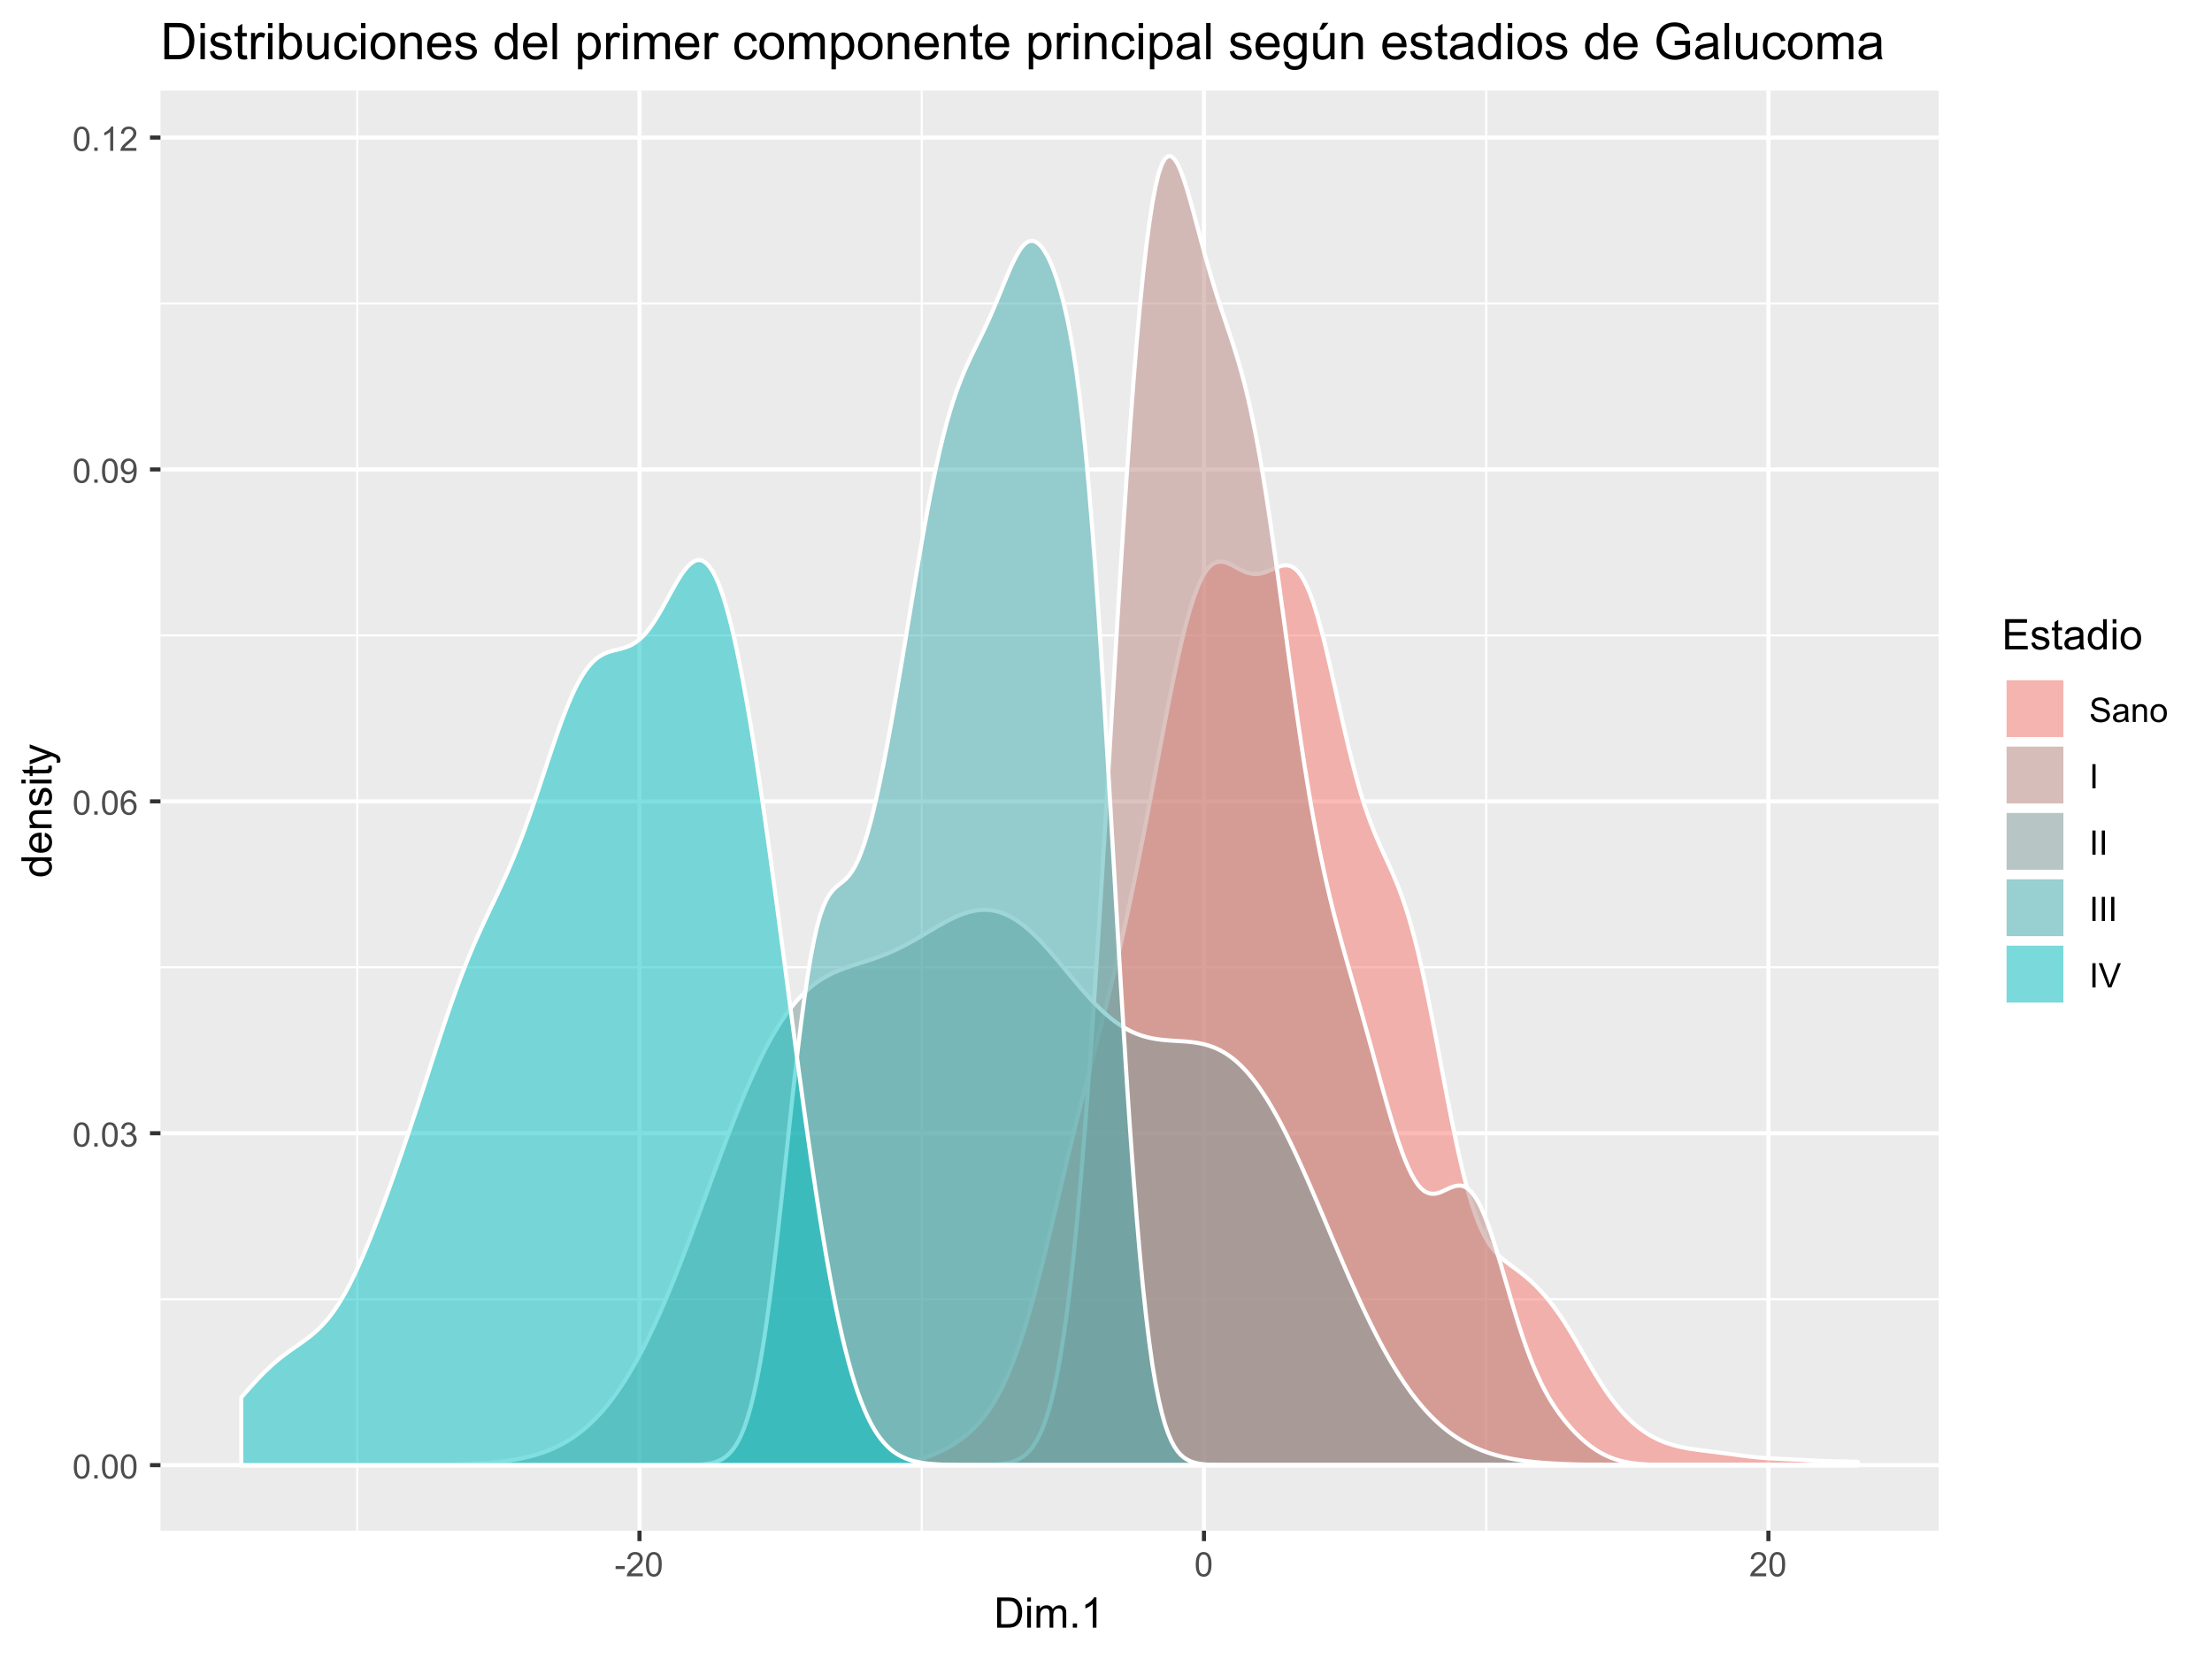 <?xml version="1.0" encoding="UTF-8"?>
<svg xmlns="http://www.w3.org/2000/svg" xmlns:xlink="http://www.w3.org/1999/xlink" width="576pt" height="432pt" viewBox="0 0 576 432" version="1.1">
<defs>
<g>
<symbol overflow="visible" id="glyph0-0">
<path style="stroke:none;" d="M 1.094 0 L 1.094 -5.5 L 5.5 -5.5 L 5.5 0 Z M 1.234 -0.141 L 5.359 -0.141 L 5.359 -5.359 L 1.234 -5.359 Z M 1.234 -0.141 "/>
</symbol>
<symbol overflow="visible" id="glyph0-1">
<path style="stroke:none;" d="M 0.359 -3.109 C 0.359 -3.848 0.438 -4.441 0.594 -4.891 C 0.75 -5.348 0.977 -5.703 1.281 -5.953 C 1.582 -6.203 1.961 -6.328 2.422 -6.328 C 2.754 -6.328 3.047 -6.258 3.297 -6.125 C 3.555 -5.988 3.77 -5.789 3.938 -5.531 C 4.102 -5.27 4.234 -4.957 4.328 -4.594 C 4.422 -4.227 4.469 -3.734 4.469 -3.109 C 4.469 -2.367 4.391 -1.77 4.234 -1.312 C 4.086 -0.863 3.863 -0.516 3.562 -0.266 C 3.258 -0.016 2.879 0.109 2.422 0.109 C 1.805 0.109 1.328 -0.109 0.984 -0.547 C 0.566 -1.066 0.359 -1.922 0.359 -3.109 Z M 1.156 -3.109 C 1.156 -2.078 1.273 -1.391 1.516 -1.047 C 1.766 -0.703 2.066 -0.531 2.422 -0.531 C 2.773 -0.531 3.07 -0.703 3.312 -1.047 C 3.551 -1.391 3.672 -2.078 3.672 -3.109 C 3.672 -4.141 3.551 -4.828 3.312 -5.172 C 3.07 -5.516 2.77 -5.688 2.406 -5.688 C 2.051 -5.688 1.77 -5.535 1.562 -5.234 C 1.289 -4.848 1.156 -4.141 1.156 -3.109 Z M 1.156 -3.109 "/>
</symbol>
<symbol overflow="visible" id="glyph0-2">
<path style="stroke:none;" d="M 0.797 0 L 0.797 -0.875 L 1.672 -0.875 L 1.672 0 Z M 0.797 0 "/>
</symbol>
<symbol overflow="visible" id="glyph0-3">
<path style="stroke:none;" d="M 0.375 -1.656 L 1.141 -1.766 C 1.234 -1.328 1.383 -1.008 1.594 -0.812 C 1.812 -0.625 2.07 -0.531 2.375 -0.531 C 2.738 -0.531 3.047 -0.656 3.297 -0.906 C 3.547 -1.156 3.672 -1.469 3.672 -1.844 C 3.672 -2.195 3.555 -2.488 3.328 -2.719 C 3.098 -2.945 2.801 -3.062 2.438 -3.062 C 2.289 -3.062 2.109 -3.035 1.891 -2.984 L 1.984 -3.656 C 2.035 -3.656 2.078 -3.656 2.109 -3.656 C 2.43 -3.656 2.723 -3.738 2.984 -3.906 C 3.254 -4.082 3.391 -4.348 3.391 -4.703 C 3.391 -4.984 3.289 -5.219 3.094 -5.406 C 2.906 -5.594 2.66 -5.688 2.359 -5.688 C 2.055 -5.688 1.805 -5.594 1.609 -5.406 C 1.41 -5.219 1.281 -4.93 1.219 -4.547 L 0.453 -4.688 C 0.547 -5.207 0.758 -5.609 1.094 -5.891 C 1.426 -6.18 1.844 -6.328 2.344 -6.328 C 2.688 -6.328 3 -6.25 3.281 -6.094 C 3.57 -5.945 3.797 -5.742 3.953 -5.484 C 4.109 -5.234 4.188 -4.969 4.188 -4.688 C 4.188 -4.414 4.113 -4.164 3.969 -3.938 C 3.82 -3.719 3.602 -3.539 3.312 -3.406 C 3.688 -3.32 3.977 -3.145 4.188 -2.875 C 4.395 -2.602 4.5 -2.266 4.5 -1.859 C 4.5 -1.305 4.297 -0.836 3.891 -0.453 C 3.492 -0.078 2.988 0.109 2.375 0.109 C 1.82 0.109 1.363 -0.051 1 -0.375 C 0.633 -0.707 0.426 -1.133 0.375 -1.656 Z M 0.375 -1.656 "/>
</symbol>
<symbol overflow="visible" id="glyph0-4">
<path style="stroke:none;" d="M 4.375 -4.75 L 3.609 -4.688 C 3.535 -5 3.438 -5.223 3.312 -5.359 C 3.102 -5.578 2.848 -5.688 2.547 -5.688 C 2.297 -5.688 2.078 -5.617 1.891 -5.484 C 1.648 -5.305 1.457 -5.047 1.312 -4.703 C 1.176 -4.359 1.102 -3.875 1.094 -3.25 C 1.281 -3.531 1.508 -3.738 1.781 -3.875 C 2.051 -4.008 2.332 -4.078 2.625 -4.078 C 3.145 -4.078 3.582 -3.891 3.938 -3.516 C 4.301 -3.141 4.484 -2.648 4.484 -2.047 C 4.484 -1.648 4.398 -1.281 4.234 -0.938 C 4.066 -0.602 3.832 -0.344 3.531 -0.156 C 3.227 0.02 2.891 0.109 2.516 0.109 C 1.867 0.109 1.344 -0.125 0.938 -0.594 C 0.531 -1.07 0.328 -1.859 0.328 -2.953 C 0.328 -4.16 0.551 -5.039 1 -5.594 C 1.395 -6.082 1.926 -6.328 2.594 -6.328 C 3.082 -6.328 3.484 -6.188 3.797 -5.906 C 4.117 -5.625 4.312 -5.238 4.375 -4.75 Z M 1.219 -2.047 C 1.219 -1.773 1.273 -1.516 1.391 -1.266 C 1.504 -1.023 1.66 -0.844 1.859 -0.719 C 2.066 -0.594 2.281 -0.531 2.5 -0.531 C 2.832 -0.531 3.113 -0.66 3.344 -0.922 C 3.582 -1.18 3.703 -1.539 3.703 -2 C 3.703 -2.438 3.582 -2.781 3.344 -3.031 C 3.113 -3.281 2.82 -3.406 2.469 -3.406 C 2.125 -3.406 1.828 -3.281 1.578 -3.031 C 1.336 -2.781 1.219 -2.453 1.219 -2.047 Z M 1.219 -2.047 "/>
</symbol>
<symbol overflow="visible" id="glyph0-5">
<path style="stroke:none;" d="M 0.484 -1.453 L 1.219 -1.531 C 1.281 -1.176 1.398 -0.922 1.578 -0.766 C 1.754 -0.609 1.984 -0.531 2.266 -0.531 C 2.504 -0.531 2.711 -0.582 2.891 -0.688 C 3.066 -0.801 3.211 -0.945 3.328 -1.125 C 3.441 -1.312 3.535 -1.555 3.609 -1.859 C 3.691 -2.172 3.734 -2.488 3.734 -2.812 C 3.734 -2.844 3.734 -2.895 3.734 -2.969 C 3.578 -2.719 3.363 -2.516 3.094 -2.359 C 2.832 -2.211 2.547 -2.141 2.234 -2.141 C 1.711 -2.141 1.27 -2.328 0.906 -2.703 C 0.539 -3.078 0.359 -3.578 0.359 -4.203 C 0.359 -4.836 0.547 -5.348 0.922 -5.734 C 1.305 -6.129 1.781 -6.328 2.344 -6.328 C 2.75 -6.328 3.125 -6.211 3.469 -5.984 C 3.812 -5.766 4.066 -5.453 4.234 -5.047 C 4.41 -4.641 4.5 -4.051 4.5 -3.281 C 4.5 -2.477 4.41 -1.836 4.234 -1.359 C 4.066 -0.879 3.812 -0.516 3.469 -0.266 C 3.125 -0.016 2.719 0.109 2.25 0.109 C 1.758 0.109 1.359 -0.023 1.047 -0.297 C 0.734 -0.578 0.547 -0.961 0.484 -1.453 Z M 3.641 -4.234 C 3.641 -4.68 3.52 -5.035 3.281 -5.297 C 3.051 -5.555 2.77 -5.688 2.438 -5.688 C 2.094 -5.688 1.789 -5.547 1.531 -5.266 C 1.281 -4.984 1.156 -4.617 1.156 -4.172 C 1.156 -3.766 1.273 -3.438 1.516 -3.188 C 1.766 -2.938 2.066 -2.812 2.422 -2.812 C 2.773 -2.812 3.066 -2.938 3.297 -3.188 C 3.523 -3.438 3.641 -3.785 3.641 -4.234 Z M 3.641 -4.234 "/>
</symbol>
<symbol overflow="visible" id="glyph0-6">
<path style="stroke:none;" d="M 3.281 0 L 2.5 0 L 2.5 -4.922 C 2.312 -4.742 2.066 -4.566 1.766 -4.391 C 1.461 -4.211 1.191 -4.082 0.953 -4 L 0.953 -4.734 C 1.391 -4.941 1.77 -5.191 2.094 -5.484 C 2.414 -5.773 2.645 -6.055 2.781 -6.328 L 3.281 -6.328 Z M 3.281 0 "/>
</symbol>
<symbol overflow="visible" id="glyph0-7">
<path style="stroke:none;" d="M 4.422 -0.75 L 4.422 0 L 0.266 0 C 0.254 -0.188 0.285 -0.363 0.359 -0.531 C 0.461 -0.82 0.629 -1.102 0.859 -1.375 C 1.098 -1.645 1.438 -1.961 1.875 -2.328 C 2.562 -2.891 3.023 -3.332 3.266 -3.656 C 3.504 -3.988 3.625 -4.301 3.625 -4.594 C 3.625 -4.895 3.516 -5.148 3.297 -5.359 C 3.078 -5.578 2.789 -5.688 2.438 -5.688 C 2.062 -5.688 1.766 -5.57 1.547 -5.344 C 1.328 -5.125 1.211 -4.816 1.203 -4.422 L 0.406 -4.5 C 0.469 -5.094 0.676 -5.547 1.031 -5.859 C 1.383 -6.172 1.859 -6.328 2.453 -6.328 C 3.055 -6.328 3.535 -6.156 3.891 -5.812 C 4.242 -5.477 4.422 -5.066 4.422 -4.578 C 4.422 -4.328 4.367 -4.078 4.266 -3.828 C 4.16 -3.586 3.988 -3.332 3.75 -3.062 C 3.508 -2.789 3.113 -2.422 2.562 -1.953 C 2.094 -1.566 1.789 -1.301 1.656 -1.156 C 1.531 -1.02 1.426 -0.883 1.344 -0.75 Z M 4.422 -0.75 "/>
</symbol>
<symbol overflow="visible" id="glyph0-8">
<path style="stroke:none;" d="M 0.281 -1.891 L 0.281 -2.672 L 2.656 -2.672 L 2.656 -1.891 Z M 0.281 -1.891 "/>
</symbol>
<symbol overflow="visible" id="glyph0-9">
<path style="stroke:none;" d="M 0.391 -2.016 L 1.188 -2.094 C 1.219 -1.781 1.301 -1.52 1.438 -1.312 C 1.57 -1.113 1.781 -0.953 2.062 -0.828 C 2.352 -0.703 2.68 -0.641 3.047 -0.641 C 3.359 -0.641 3.633 -0.688 3.875 -0.781 C 4.125 -0.875 4.305 -1.004 4.422 -1.172 C 4.547 -1.336 4.609 -1.516 4.609 -1.703 C 4.609 -1.898 4.551 -2.07 4.438 -2.219 C 4.32 -2.375 4.129 -2.5 3.859 -2.594 C 3.691 -2.664 3.316 -2.77 2.734 -2.906 C 2.16 -3.039 1.758 -3.172 1.531 -3.297 C 1.227 -3.453 1.004 -3.645 0.859 -3.875 C 0.711 -4.113 0.641 -4.379 0.641 -4.672 C 0.641 -4.984 0.727 -5.273 0.906 -5.547 C 1.082 -5.828 1.344 -6.039 1.688 -6.188 C 2.039 -6.332 2.43 -6.406 2.859 -6.406 C 3.316 -6.406 3.723 -6.328 4.078 -6.172 C 4.441 -6.023 4.719 -5.805 4.906 -5.516 C 5.102 -5.223 5.207 -4.891 5.219 -4.516 L 4.422 -4.469 C 4.379 -4.863 4.234 -5.16 3.984 -5.359 C 3.734 -5.566 3.367 -5.672 2.891 -5.672 C 2.379 -5.672 2.008 -5.578 1.781 -5.391 C 1.551 -5.203 1.438 -4.977 1.438 -4.719 C 1.438 -4.5 1.52 -4.316 1.688 -4.172 C 1.844 -4.023 2.258 -3.875 2.938 -3.719 C 3.613 -3.562 4.078 -3.426 4.328 -3.312 C 4.703 -3.145 4.973 -2.93 5.141 -2.672 C 5.316 -2.41 5.406 -2.113 5.406 -1.781 C 5.406 -1.445 5.305 -1.129 5.109 -0.828 C 4.922 -0.535 4.645 -0.305 4.281 -0.141 C 3.926 0.023 3.523 0.109 3.078 0.109 C 2.504 0.109 2.023 0.023 1.641 -0.141 C 1.254 -0.305 0.953 -0.555 0.734 -0.891 C 0.516 -1.223 0.398 -1.598 0.391 -2.016 Z M 0.391 -2.016 "/>
</symbol>
<symbol overflow="visible" id="glyph0-10">
<path style="stroke:none;" d="M 3.562 -0.562 C 3.27 -0.32 2.988 -0.148 2.719 -0.047 C 2.457 0.055 2.176 0.109 1.875 0.109 C 1.375 0.109 0.988 -0.008 0.719 -0.25 C 0.445 -0.5 0.312 -0.816 0.312 -1.203 C 0.312 -1.422 0.363 -1.625 0.469 -1.812 C 0.57 -2 0.703 -2.145 0.859 -2.25 C 1.023 -2.363 1.211 -2.453 1.422 -2.516 C 1.578 -2.555 1.805 -2.594 2.109 -2.625 C 2.734 -2.695 3.191 -2.785 3.484 -2.891 C 3.492 -2.992 3.5 -3.062 3.5 -3.094 C 3.5 -3.406 3.426 -3.629 3.281 -3.766 C 3.082 -3.941 2.785 -4.031 2.391 -4.031 C 2.023 -4.031 1.754 -3.961 1.578 -3.828 C 1.41 -3.703 1.285 -3.477 1.203 -3.156 L 0.453 -3.266 C 0.516 -3.586 0.625 -3.848 0.781 -4.047 C 0.945 -4.242 1.176 -4.395 1.469 -4.5 C 1.77 -4.613 2.117 -4.672 2.516 -4.672 C 2.898 -4.672 3.211 -4.625 3.453 -4.531 C 3.703 -4.438 3.883 -4.316 4 -4.172 C 4.113 -4.035 4.191 -3.863 4.234 -3.656 C 4.266 -3.52 4.281 -3.281 4.281 -2.938 L 4.281 -1.906 C 4.281 -1.188 4.297 -0.734 4.328 -0.547 C 4.359 -0.359 4.422 -0.176 4.516 0 L 3.719 0 C 3.633 -0.156 3.582 -0.344 3.562 -0.562 Z M 3.484 -2.297 C 3.211 -2.18 2.797 -2.082 2.234 -2 C 1.91 -1.945 1.68 -1.891 1.547 -1.828 C 1.422 -1.773 1.32 -1.691 1.25 -1.578 C 1.176 -1.473 1.141 -1.352 1.141 -1.219 C 1.141 -1.02 1.219 -0.848 1.375 -0.703 C 1.531 -0.566 1.758 -0.5 2.062 -0.5 C 2.363 -0.5 2.629 -0.562 2.859 -0.688 C 3.086 -0.82 3.258 -1.004 3.375 -1.234 C 3.445 -1.41 3.484 -1.664 3.484 -2 Z M 3.484 -2.297 "/>
</symbol>
<symbol overflow="visible" id="glyph0-11">
<path style="stroke:none;" d="M 0.578 0 L 0.578 -4.562 L 1.281 -4.562 L 1.281 -3.906 C 1.613 -4.414 2.098 -4.672 2.734 -4.672 C 3.004 -4.672 3.254 -4.617 3.484 -4.516 C 3.711 -4.422 3.883 -4.289 4 -4.125 C 4.113 -3.969 4.195 -3.781 4.25 -3.562 C 4.27 -3.414 4.281 -3.164 4.281 -2.812 L 4.281 0 L 3.516 0 L 3.516 -2.781 C 3.516 -3.094 3.484 -3.328 3.422 -3.484 C 3.359 -3.641 3.25 -3.766 3.094 -3.859 C 2.945 -3.953 2.77 -4 2.562 -4 C 2.238 -4 1.957 -3.895 1.719 -3.688 C 1.477 -3.477 1.359 -3.078 1.359 -2.484 L 1.359 0 Z M 0.578 0 "/>
</symbol>
<symbol overflow="visible" id="glyph0-12">
<path style="stroke:none;" d="M 0.297 -2.281 C 0.297 -3.125 0.531 -3.75 1 -4.156 C 1.383 -4.5 1.863 -4.672 2.438 -4.672 C 3.062 -4.672 3.57 -4.461 3.969 -4.047 C 4.363 -3.641 4.562 -3.07 4.562 -2.344 C 4.562 -1.758 4.473 -1.297 4.297 -0.953 C 4.117 -0.617 3.863 -0.359 3.531 -0.172 C 3.195 0.016 2.832 0.109 2.438 0.109 C 1.789 0.109 1.27 -0.094 0.875 -0.5 C 0.488 -0.914 0.297 -1.508 0.297 -2.281 Z M 1.094 -2.281 C 1.094 -1.695 1.219 -1.258 1.469 -0.969 C 1.719 -0.676 2.039 -0.531 2.438 -0.531 C 2.812 -0.531 3.125 -0.676 3.375 -0.969 C 3.633 -1.258 3.766 -1.707 3.766 -2.312 C 3.766 -2.875 3.633 -3.301 3.375 -3.594 C 3.125 -3.883 2.812 -4.031 2.438 -4.031 C 2.039 -4.031 1.719 -3.883 1.469 -3.594 C 1.219 -3.301 1.094 -2.863 1.094 -2.281 Z M 1.094 -2.281 "/>
</symbol>
<symbol overflow="visible" id="glyph0-13">
<path style="stroke:none;" d="M 0.828 0 L 0.828 -6.297 L 1.656 -6.297 L 1.656 0 Z M 0.828 0 "/>
</symbol>
<symbol overflow="visible" id="glyph0-14">
<path style="stroke:none;" d="M 2.484 0 L 0.031 -6.297 L 0.938 -6.297 L 2.578 -1.719 C 2.711 -1.352 2.82 -1.008 2.906 -0.688 C 3 -1.031 3.113 -1.375 3.25 -1.719 L 4.953 -6.297 L 5.797 -6.297 L 3.328 0 Z M 2.484 0 "/>
</symbol>
<symbol overflow="visible" id="glyph1-0">
<path style="stroke:none;" d="M 1.375 0 L 1.375 -6.875 L 6.875 -6.875 L 6.875 0 Z M 1.547 -0.172 L 6.703 -0.172 L 6.703 -6.703 L 1.547 -6.703 Z M 1.547 -0.172 "/>
</symbol>
<symbol overflow="visible" id="glyph1-1">
<path style="stroke:none;" d="M 0.844 0 L 0.844 -7.875 L 3.562 -7.875 C 4.176 -7.875 4.645 -7.836 4.969 -7.766 C 5.414 -7.66 5.801 -7.473 6.125 -7.203 C 6.531 -6.848 6.836 -6.395 7.047 -5.844 C 7.254 -5.301 7.359 -4.68 7.359 -3.984 C 7.359 -3.379 7.285 -2.848 7.141 -2.391 C 7.004 -1.93 6.828 -1.551 6.609 -1.25 C 6.391 -0.945 6.148 -0.707 5.891 -0.531 C 5.629 -0.352 5.316 -0.219 4.953 -0.125 C 4.586 -0.039 4.164 0 3.688 0 Z M 1.891 -0.922 L 3.578 -0.922 C 4.086 -0.922 4.488 -0.969 4.781 -1.062 C 5.082 -1.164 5.32 -1.305 5.5 -1.484 C 5.75 -1.734 5.941 -2.066 6.078 -2.484 C 6.211 -2.898 6.281 -3.406 6.281 -4 C 6.281 -4.82 6.145 -5.453 5.875 -5.891 C 5.602 -6.336 5.273 -6.633 4.891 -6.781 C 4.609 -6.883 4.16 -6.938 3.547 -6.938 L 1.891 -6.938 Z M 1.891 -0.922 "/>
</symbol>
<symbol overflow="visible" id="glyph1-2">
<path style="stroke:none;" d="M 0.734 -6.766 L 0.734 -7.875 L 1.703 -7.875 L 1.703 -6.766 Z M 0.734 0 L 0.734 -5.703 L 1.703 -5.703 L 1.703 0 Z M 0.734 0 "/>
</symbol>
<symbol overflow="visible" id="glyph1-3">
<path style="stroke:none;" d="M 0.719 0 L 0.719 -5.703 L 1.594 -5.703 L 1.594 -4.906 C 1.77 -5.188 2.004 -5.41 2.297 -5.578 C 2.598 -5.742 2.938 -5.828 3.312 -5.828 C 3.738 -5.828 4.086 -5.738 4.359 -5.562 C 4.629 -5.395 4.82 -5.148 4.938 -4.828 C 5.383 -5.492 5.969 -5.828 6.688 -5.828 C 7.258 -5.828 7.695 -5.672 8 -5.359 C 8.301 -5.047 8.453 -4.566 8.453 -3.922 L 8.453 0 L 7.5 0 L 7.5 -3.594 C 7.5 -3.977 7.469 -4.254 7.406 -4.422 C 7.344 -4.598 7.227 -4.738 7.062 -4.844 C 6.895 -4.945 6.703 -5 6.484 -5 C 6.078 -5 5.738 -4.863 5.469 -4.594 C 5.207 -4.32 5.078 -3.895 5.078 -3.312 L 5.078 0 L 4.109 0 L 4.109 -3.703 C 4.109 -4.129 4.031 -4.453 3.875 -4.672 C 3.719 -4.891 3.461 -5 3.109 -5 C 2.836 -5 2.582 -4.926 2.344 -4.781 C 2.113 -4.633 1.945 -4.422 1.844 -4.141 C 1.738 -3.867 1.688 -3.473 1.688 -2.953 L 1.688 0 Z M 0.719 0 "/>
</symbol>
<symbol overflow="visible" id="glyph1-4">
<path style="stroke:none;" d="M 1 0 L 1 -1.094 L 2.094 -1.094 L 2.094 0 Z M 1 0 "/>
</symbol>
<symbol overflow="visible" id="glyph1-5">
<path style="stroke:none;" d="M 4.094 0 L 3.125 0 L 3.125 -6.156 C 2.895 -5.938 2.594 -5.711 2.219 -5.484 C 1.844 -5.266 1.504 -5.102 1.203 -5 L 1.203 -5.938 C 1.742 -6.188 2.211 -6.488 2.609 -6.844 C 3.016 -7.207 3.301 -7.562 3.469 -7.906 L 4.094 -7.906 Z M 4.094 0 "/>
</symbol>
<symbol overflow="visible" id="glyph1-6">
<path style="stroke:none;" d="M 0.875 0 L 0.875 -7.875 L 6.562 -7.875 L 6.562 -6.938 L 1.906 -6.938 L 1.906 -4.531 L 6.266 -4.531 L 6.266 -3.609 L 1.906 -3.609 L 1.906 -0.922 L 6.75 -0.922 L 6.75 0 Z M 0.875 0 "/>
</symbol>
<symbol overflow="visible" id="glyph1-7">
<path style="stroke:none;" d="M 0.344 -1.703 L 1.297 -1.859 C 1.348 -1.473 1.492 -1.176 1.734 -0.969 C 1.984 -0.77 2.328 -0.672 2.766 -0.672 C 3.211 -0.672 3.539 -0.758 3.75 -0.938 C 3.969 -1.113 4.078 -1.328 4.078 -1.578 C 4.078 -1.797 3.984 -1.969 3.797 -2.094 C 3.66 -2.176 3.332 -2.285 2.812 -2.422 C 2.102 -2.598 1.609 -2.75 1.328 -2.875 C 1.055 -3.008 0.848 -3.191 0.703 -3.422 C 0.566 -3.648 0.5 -3.906 0.5 -4.188 C 0.5 -4.445 0.555 -4.68 0.672 -4.891 C 0.785 -5.109 0.945 -5.289 1.156 -5.438 C 1.301 -5.551 1.504 -5.645 1.766 -5.719 C 2.023 -5.789 2.301 -5.828 2.594 -5.828 C 3.039 -5.828 3.43 -5.766 3.766 -5.641 C 4.109 -5.516 4.359 -5.336 4.516 -5.109 C 4.68 -4.891 4.797 -4.598 4.859 -4.234 L 3.922 -4.109 C 3.867 -4.398 3.738 -4.625 3.531 -4.781 C 3.332 -4.945 3.047 -5.031 2.672 -5.031 C 2.223 -5.031 1.906 -4.957 1.719 -4.812 C 1.531 -4.664 1.438 -4.492 1.438 -4.297 C 1.438 -4.172 1.473 -4.062 1.547 -3.969 C 1.629 -3.863 1.754 -3.773 1.922 -3.703 C 2.016 -3.672 2.301 -3.586 2.781 -3.453 C 3.457 -3.273 3.93 -3.129 4.203 -3.016 C 4.473 -2.898 4.688 -2.727 4.844 -2.5 C 5 -2.281 5.078 -2.004 5.078 -1.672 C 5.078 -1.348 4.984 -1.047 4.797 -0.766 C 4.609 -0.484 4.336 -0.266 3.984 -0.109 C 3.629 0.047 3.227 0.125 2.781 0.125 C 2.039 0.125 1.473 -0.023 1.078 -0.328 C 0.691 -0.641 0.445 -1.098 0.344 -1.703 Z M 0.344 -1.703 "/>
</symbol>
<symbol overflow="visible" id="glyph1-8">
<path style="stroke:none;" d="M 2.844 -0.859 L 2.969 -0.016 C 2.695 0.047 2.457 0.078 2.25 0.078 C 1.895 0.078 1.617 0.02 1.422 -0.094 C 1.234 -0.207 1.098 -0.352 1.016 -0.531 C 0.941 -0.707 0.906 -1.086 0.906 -1.672 L 0.906 -4.953 L 0.188 -4.953 L 0.188 -5.703 L 0.906 -5.703 L 0.906 -7.109 L 1.859 -7.703 L 1.859 -5.703 L 2.844 -5.703 L 2.844 -4.953 L 1.859 -4.953 L 1.859 -1.609 C 1.859 -1.336 1.875 -1.16 1.906 -1.078 C 1.945 -1.004 2.004 -0.941 2.078 -0.891 C 2.16 -0.848 2.27 -0.828 2.406 -0.828 C 2.52 -0.828 2.664 -0.836 2.844 -0.859 Z M 2.844 -0.859 "/>
</symbol>
<symbol overflow="visible" id="glyph1-9">
<path style="stroke:none;" d="M 4.453 -0.703 C 4.086 -0.398 3.738 -0.188 3.406 -0.062 C 3.082 0.062 2.727 0.125 2.344 0.125 C 1.719 0.125 1.234 -0.023 0.891 -0.328 C 0.555 -0.641 0.391 -1.031 0.391 -1.5 C 0.391 -1.781 0.453 -2.035 0.578 -2.266 C 0.711 -2.492 0.879 -2.676 1.078 -2.812 C 1.285 -2.957 1.52 -3.066 1.781 -3.141 C 1.969 -3.191 2.254 -3.238 2.641 -3.281 C 3.422 -3.375 3.992 -3.488 4.359 -3.625 C 4.367 -3.75 4.375 -3.832 4.375 -3.875 C 4.375 -4.27 4.281 -4.547 4.094 -4.703 C 3.852 -4.922 3.488 -5.031 3 -5.031 C 2.539 -5.031 2.203 -4.953 1.984 -4.797 C 1.773 -4.641 1.617 -4.359 1.516 -3.953 L 0.562 -4.078 C 0.645 -4.484 0.785 -4.812 0.984 -5.062 C 1.18 -5.312 1.469 -5.5 1.844 -5.625 C 2.219 -5.758 2.648 -5.828 3.141 -5.828 C 3.629 -5.828 4.023 -5.77 4.328 -5.656 C 4.629 -5.539 4.848 -5.395 4.984 -5.219 C 5.129 -5.051 5.234 -4.836 5.297 -4.578 C 5.328 -4.41 5.344 -4.109 5.344 -3.672 L 5.344 -2.391 C 5.344 -1.492 5.363 -0.926 5.406 -0.688 C 5.445 -0.445 5.531 -0.219 5.656 0 L 4.641 0 C 4.535 -0.195 4.473 -0.43 4.453 -0.703 Z M 4.359 -2.859 C 4.016 -2.711 3.488 -2.594 2.781 -2.5 C 2.383 -2.438 2.102 -2.367 1.938 -2.297 C 1.781 -2.234 1.656 -2.129 1.562 -1.984 C 1.469 -1.848 1.422 -1.695 1.422 -1.531 C 1.422 -1.27 1.52 -1.051 1.719 -0.875 C 1.914 -0.707 2.203 -0.625 2.578 -0.625 C 2.953 -0.625 3.281 -0.707 3.562 -0.875 C 3.852 -1.039 4.07 -1.266 4.219 -1.547 C 4.312 -1.766 4.359 -2.086 4.359 -2.516 Z M 4.359 -2.859 "/>
</symbol>
<symbol overflow="visible" id="glyph1-10">
<path style="stroke:none;" d="M 4.422 0 L 4.422 -0.719 C 4.066 -0.156 3.535 0.125 2.828 0.125 C 2.379 0.125 1.961 0 1.578 -0.25 C 1.191 -0.5 0.895 -0.848 0.688 -1.297 C 0.477 -1.742 0.375 -2.258 0.375 -2.844 C 0.375 -3.414 0.469 -3.93 0.656 -4.391 C 0.852 -4.859 1.141 -5.211 1.516 -5.453 C 1.891 -5.703 2.312 -5.828 2.781 -5.828 C 3.125 -5.828 3.43 -5.754 3.703 -5.609 C 3.973 -5.461 4.191 -5.273 4.359 -5.047 L 4.359 -7.875 L 5.328 -7.875 L 5.328 0 Z M 1.375 -2.844 C 1.375 -2.113 1.523 -1.566 1.828 -1.203 C 2.141 -0.848 2.504 -0.672 2.922 -0.672 C 3.348 -0.672 3.707 -0.844 4 -1.188 C 4.289 -1.531 4.438 -2.055 4.438 -2.766 C 4.438 -3.547 4.285 -4.117 3.984 -4.484 C 3.691 -4.848 3.32 -5.031 2.875 -5.031 C 2.445 -5.031 2.086 -4.852 1.797 -4.5 C 1.516 -4.156 1.375 -3.602 1.375 -2.844 Z M 1.375 -2.844 "/>
</symbol>
<symbol overflow="visible" id="glyph1-11">
<path style="stroke:none;" d="M 0.359 -2.859 C 0.359 -3.91 0.656 -4.691 1.25 -5.203 C 1.738 -5.617 2.336 -5.828 3.047 -5.828 C 3.828 -5.828 4.461 -5.57 4.953 -5.062 C 5.453 -4.551 5.703 -3.844 5.703 -2.938 C 5.703 -2.195 5.594 -1.613 5.375 -1.188 C 5.156 -0.77 4.832 -0.445 4.406 -0.219 C 3.988 0.008 3.535 0.125 3.047 0.125 C 2.242 0.125 1.594 -0.129 1.094 -0.641 C 0.602 -1.148 0.359 -1.891 0.359 -2.859 Z M 1.359 -2.859 C 1.359 -2.117 1.516 -1.566 1.828 -1.203 C 2.148 -0.848 2.555 -0.672 3.047 -0.672 C 3.523 -0.672 3.922 -0.852 4.234 -1.219 C 4.555 -1.582 4.719 -2.141 4.719 -2.891 C 4.719 -3.586 4.555 -4.117 4.234 -4.484 C 3.91 -4.848 3.516 -5.031 3.047 -5.031 C 2.555 -5.031 2.148 -4.848 1.828 -4.484 C 1.516 -4.129 1.359 -3.586 1.359 -2.859 Z M 1.359 -2.859 "/>
</symbol>
<symbol overflow="visible" id="glyph2-0">
<path style="stroke:none;" d="M 0 -1.375 L -6.875 -1.375 L -6.875 -6.875 L 0 -6.875 Z M -0.172 -1.547 L -0.172 -6.703 L -6.703 -6.703 L -6.703 -1.547 Z M -0.172 -1.547 "/>
</symbol>
<symbol overflow="visible" id="glyph2-1">
<path style="stroke:none;" d="M 0 -4.422 L -0.719 -4.422 C -0.156 -4.066 0.125 -3.535 0.125 -2.828 C 0.125 -2.379 0 -1.961 -0.25 -1.578 C -0.5 -1.191 -0.848 -0.895 -1.297 -0.688 C -1.742 -0.477 -2.258 -0.375 -2.844 -0.375 C -3.414 -0.375 -3.93 -0.469 -4.391 -0.656 C -4.859 -0.852 -5.211 -1.141 -5.453 -1.516 C -5.703 -1.891 -5.828 -2.312 -5.828 -2.781 C -5.828 -3.125 -5.754 -3.43 -5.609 -3.703 C -5.461 -3.973 -5.273 -4.191 -5.047 -4.359 L -7.875 -4.359 L -7.875 -5.328 L 0 -5.328 Z M -2.844 -1.375 C -2.113 -1.375 -1.566 -1.523 -1.203 -1.828 C -0.848 -2.141 -0.672 -2.504 -0.672 -2.922 C -0.672 -3.348 -0.844 -3.707 -1.188 -4 C -1.531 -4.289 -2.055 -4.438 -2.766 -4.438 C -3.547 -4.438 -4.117 -4.285 -4.484 -3.984 C -4.848 -3.691 -5.031 -3.32 -5.031 -2.875 C -5.031 -2.445 -4.852 -2.086 -4.5 -1.797 C -4.156 -1.516 -3.602 -1.375 -2.844 -1.375 Z M -2.844 -1.375 "/>
</symbol>
<symbol overflow="visible" id="glyph2-2">
<path style="stroke:none;" d="M -1.844 -4.625 L -1.719 -5.625 C -1.133 -5.469 -0.68 -5.176 -0.359 -4.75 C -0.035 -4.32 0.125 -3.781 0.125 -3.125 C 0.125 -2.289 -0.129 -1.629 -0.641 -1.141 C -1.148 -0.648 -1.867 -0.406 -2.797 -0.406 C -3.766 -0.406 -4.508 -0.648 -5.031 -1.141 C -5.562 -1.641 -5.828 -2.281 -5.828 -3.062 C -5.828 -3.832 -5.566 -4.457 -5.047 -4.938 C -4.535 -5.414 -3.805 -5.656 -2.859 -5.656 C -2.805 -5.656 -2.723 -5.656 -2.609 -5.656 L -2.609 -1.406 C -1.984 -1.438 -1.504 -1.609 -1.172 -1.922 C -0.836 -2.242 -0.672 -2.645 -0.672 -3.125 C -0.672 -3.477 -0.758 -3.781 -0.938 -4.031 C -1.125 -4.281 -1.426 -4.477 -1.844 -4.625 Z M -3.406 -1.453 L -3.406 -4.641 C -3.883 -4.598 -4.242 -4.477 -4.484 -4.281 C -4.848 -3.969 -5.031 -3.566 -5.031 -3.078 C -5.031 -2.629 -4.879 -2.254 -4.578 -1.953 C -4.285 -1.648 -3.895 -1.484 -3.406 -1.453 Z M -3.406 -1.453 "/>
</symbol>
<symbol overflow="visible" id="glyph2-3">
<path style="stroke:none;" d="M 0 -0.719 L -5.703 -0.719 L -5.703 -1.594 L -4.891 -1.594 C -5.516 -2.008 -5.828 -2.613 -5.828 -3.406 C -5.828 -3.75 -5.766 -4.066 -5.641 -4.359 C -5.523 -4.648 -5.363 -4.863 -5.156 -5 C -4.957 -5.145 -4.723 -5.25 -4.453 -5.312 C -4.266 -5.344 -3.945 -5.359 -3.5 -5.359 L 0 -5.359 L 0 -4.391 L -3.469 -4.391 C -3.863 -4.391 -4.156 -4.352 -4.344 -4.281 C -4.539 -4.207 -4.695 -4.07 -4.812 -3.875 C -4.938 -3.688 -5 -3.461 -5 -3.203 C -5 -2.797 -4.867 -2.441 -4.609 -2.141 C -4.348 -1.836 -3.848 -1.688 -3.109 -1.688 L 0 -1.688 Z M 0 -0.719 "/>
</symbol>
<symbol overflow="visible" id="glyph2-4">
<path style="stroke:none;" d="M -1.703 -0.344 L -1.859 -1.297 C -1.473 -1.348 -1.176 -1.492 -0.969 -1.734 C -0.77 -1.984 -0.672 -2.328 -0.672 -2.766 C -0.672 -3.211 -0.758 -3.539 -0.938 -3.75 C -1.113 -3.969 -1.328 -4.078 -1.578 -4.078 C -1.797 -4.078 -1.969 -3.984 -2.094 -3.797 C -2.176 -3.66 -2.285 -3.332 -2.422 -2.812 C -2.598 -2.102 -2.75 -1.609 -2.875 -1.328 C -3.008 -1.055 -3.191 -0.848 -3.422 -0.703 C -3.648 -0.566 -3.906 -0.5 -4.188 -0.5 C -4.445 -0.5 -4.68 -0.555 -4.891 -0.672 C -5.109 -0.785 -5.289 -0.945 -5.438 -1.156 C -5.551 -1.301 -5.645 -1.504 -5.719 -1.766 C -5.789 -2.023 -5.828 -2.301 -5.828 -2.594 C -5.828 -3.039 -5.766 -3.43 -5.641 -3.766 C -5.516 -4.109 -5.336 -4.359 -5.109 -4.516 C -4.891 -4.68 -4.598 -4.797 -4.234 -4.859 L -4.109 -3.922 C -4.398 -3.867 -4.625 -3.738 -4.781 -3.531 C -4.945 -3.332 -5.031 -3.047 -5.031 -2.672 C -5.031 -2.223 -4.957 -1.906 -4.812 -1.719 C -4.664 -1.531 -4.492 -1.438 -4.297 -1.438 C -4.172 -1.438 -4.062 -1.473 -3.969 -1.547 C -3.863 -1.629 -3.773 -1.754 -3.703 -1.922 C -3.672 -2.016 -3.586 -2.301 -3.453 -2.781 C -3.273 -3.457 -3.129 -3.93 -3.016 -4.203 C -2.898 -4.473 -2.727 -4.688 -2.5 -4.844 C -2.281 -5 -2.004 -5.078 -1.672 -5.078 C -1.348 -5.078 -1.047 -4.984 -0.766 -4.797 C -0.484 -4.609 -0.266 -4.336 -0.109 -3.984 C 0.047 -3.629 0.125 -3.227 0.125 -2.781 C 0.125 -2.039 -0.023 -1.473 -0.328 -1.078 C -0.641 -0.691 -1.098 -0.445 -1.703 -0.344 Z M -1.703 -0.344 "/>
</symbol>
<symbol overflow="visible" id="glyph2-5">
<path style="stroke:none;" d="M -6.766 -0.734 L -7.875 -0.734 L -7.875 -1.703 L -6.766 -1.703 Z M 0 -0.734 L -5.703 -0.734 L -5.703 -1.703 L 0 -1.703 Z M 0 -0.734 "/>
</symbol>
<symbol overflow="visible" id="glyph2-6">
<path style="stroke:none;" d="M -0.859 -2.844 L -0.016 -2.969 C 0.047 -2.695 0.078 -2.457 0.078 -2.25 C 0.078 -1.895 0.02 -1.617 -0.094 -1.422 C -0.207 -1.234 -0.352 -1.098 -0.531 -1.016 C -0.707 -0.941 -1.086 -0.906 -1.672 -0.906 L -4.953 -0.906 L -4.953 -0.188 L -5.703 -0.188 L -5.703 -0.906 L -7.109 -0.906 L -7.703 -1.859 L -5.703 -1.859 L -5.703 -2.844 L -4.953 -2.844 L -4.953 -1.859 L -1.609 -1.859 C -1.336 -1.859 -1.16 -1.875 -1.078 -1.906 C -1.004 -1.945 -0.941 -2.004 -0.891 -2.078 C -0.848 -2.16 -0.828 -2.27 -0.828 -2.406 C -0.828 -2.52 -0.836 -2.664 -0.859 -2.844 Z M -0.859 -2.844 "/>
</symbol>
<symbol overflow="visible" id="glyph2-7">
<path style="stroke:none;" d="M 2.203 -0.688 L 1.297 -0.578 C 1.348 -0.785 1.375 -0.969 1.375 -1.125 C 1.375 -1.344 1.336 -1.516 1.266 -1.641 C 1.191 -1.773 1.094 -1.879 0.969 -1.953 C 0.875 -2.016 0.633 -2.113 0.25 -2.25 C 0.195 -2.27 0.117 -2.301 0.016 -2.344 L -5.703 -0.172 L -5.703 -1.219 L -2.406 -2.406 C -1.977 -2.562 -1.535 -2.695 -1.078 -2.812 C -1.523 -2.926 -1.957 -3.062 -2.375 -3.219 L -5.703 -4.438 L -5.703 -5.406 L 0.094 -3.234 C 0.719 -3.004 1.148 -2.82 1.391 -2.688 C 1.711 -2.52 1.945 -2.32 2.094 -2.094 C 2.238 -1.875 2.312 -1.613 2.312 -1.312 C 2.312 -1.125 2.273 -0.914 2.203 -0.688 Z M 2.203 -0.688 "/>
</symbol>
<symbol overflow="visible" id="glyph3-0">
<path style="stroke:none;" d="M 1.656 0 L 1.656 -8.25 L 8.25 -8.25 L 8.25 0 Z M 1.859 -0.203 L 8.047 -0.203 L 8.047 -8.047 L 1.859 -8.047 Z M 1.859 -0.203 "/>
</symbol>
<symbol overflow="visible" id="glyph3-1">
<path style="stroke:none;" d="M 1.016 0 L 1.016 -9.453 L 4.281 -9.453 C 5.008 -9.453 5.566 -9.406 5.953 -9.312 C 6.492 -9.188 6.957 -8.961 7.344 -8.641 C 7.844 -8.211 8.211 -7.672 8.453 -7.016 C 8.703 -6.367 8.828 -5.625 8.828 -4.781 C 8.828 -4.062 8.742 -3.422 8.578 -2.859 C 8.41 -2.305 8.195 -1.848 7.938 -1.484 C 7.676 -1.129 7.391 -0.848 7.078 -0.641 C 6.766 -0.43 6.383 -0.27 5.938 -0.156 C 5.5 -0.051 4.992 0 4.422 0 Z M 2.266 -1.109 L 4.281 -1.109 C 4.906 -1.109 5.395 -1.164 5.75 -1.281 C 6.102 -1.406 6.391 -1.57 6.609 -1.781 C 6.898 -2.07 7.129 -2.469 7.297 -2.969 C 7.461 -3.469 7.547 -4.078 7.547 -4.797 C 7.547 -5.785 7.379 -6.547 7.047 -7.078 C 6.723 -7.609 6.332 -7.961 5.875 -8.141 C 5.539 -8.266 5 -8.328 4.25 -8.328 L 2.266 -8.328 Z M 2.266 -1.109 "/>
</symbol>
<symbol overflow="visible" id="glyph3-2">
<path style="stroke:none;" d="M 0.875 -8.109 L 0.875 -9.453 L 2.031 -9.453 L 2.031 -8.109 Z M 0.875 0 L 0.875 -6.844 L 2.031 -6.844 L 2.031 0 Z M 0.875 0 "/>
</symbol>
<symbol overflow="visible" id="glyph3-3">
<path style="stroke:none;" d="M 0.406 -2.047 L 1.547 -2.219 C 1.617 -1.758 1.801 -1.406 2.094 -1.156 C 2.383 -0.914 2.797 -0.797 3.328 -0.797 C 3.859 -0.797 4.254 -0.906 4.516 -1.125 C 4.773 -1.344 4.906 -1.598 4.906 -1.891 C 4.906 -2.148 4.789 -2.359 4.562 -2.516 C 4.395 -2.609 4 -2.738 3.375 -2.906 C 2.52 -3.113 1.926 -3.297 1.594 -3.453 C 1.27 -3.609 1.02 -3.828 0.844 -4.109 C 0.676 -4.391 0.594 -4.695 0.594 -5.031 C 0.594 -5.332 0.66 -5.613 0.797 -5.875 C 0.941 -6.133 1.133 -6.352 1.375 -6.531 C 1.562 -6.656 1.805 -6.766 2.109 -6.859 C 2.422 -6.953 2.758 -7 3.125 -7 C 3.656 -7 4.125 -6.922 4.531 -6.766 C 4.938 -6.609 5.234 -6.398 5.422 -6.141 C 5.617 -5.879 5.754 -5.523 5.828 -5.078 L 4.703 -4.922 C 4.648 -5.273 4.5 -5.551 4.25 -5.75 C 4 -5.945 3.648 -6.047 3.203 -6.047 C 2.672 -6.047 2.289 -5.957 2.062 -5.781 C 1.832 -5.602 1.719 -5.395 1.719 -5.156 C 1.719 -5.008 1.766 -4.875 1.859 -4.75 C 1.953 -4.633 2.102 -4.535 2.312 -4.453 C 2.426 -4.41 2.766 -4.312 3.328 -4.156 C 4.148 -3.938 4.723 -3.754 5.047 -3.609 C 5.367 -3.473 5.625 -3.27 5.812 -3 C 6 -2.738 6.094 -2.41 6.094 -2.016 C 6.094 -1.629 5.977 -1.266 5.75 -0.922 C 5.531 -0.578 5.207 -0.312 4.781 -0.125 C 4.352 0.062 3.867 0.156 3.328 0.156 C 2.441 0.156 1.766 -0.023 1.297 -0.391 C 0.828 -0.766 0.531 -1.316 0.406 -2.047 Z M 0.406 -2.047 "/>
</symbol>
<symbol overflow="visible" id="glyph3-4">
<path style="stroke:none;" d="M 3.406 -1.031 L 3.578 -0.016 C 3.242 0.055 2.945 0.094 2.688 0.094 C 2.27 0.094 1.941 0.023 1.703 -0.109 C 1.473 -0.242 1.312 -0.414 1.219 -0.625 C 1.125 -0.844 1.078 -1.301 1.078 -2 L 1.078 -5.938 L 0.234 -5.938 L 0.234 -6.844 L 1.078 -6.844 L 1.078 -8.547 L 2.234 -9.234 L 2.234 -6.844 L 3.406 -6.844 L 3.406 -5.938 L 2.234 -5.938 L 2.234 -1.938 C 2.234 -1.602 2.254 -1.391 2.297 -1.297 C 2.336 -1.203 2.406 -1.129 2.5 -1.078 C 2.594 -1.023 2.723 -1 2.891 -1 C 3.023 -1 3.195 -1.008 3.406 -1.031 Z M 3.406 -1.031 "/>
</symbol>
<symbol overflow="visible" id="glyph3-5">
<path style="stroke:none;" d="M 0.859 0 L 0.859 -6.844 L 1.906 -6.844 L 1.906 -5.812 C 2.164 -6.289 2.41 -6.609 2.641 -6.766 C 2.867 -6.922 3.117 -7 3.391 -7 C 3.773 -7 4.172 -6.875 4.578 -6.625 L 4.172 -5.547 C 3.891 -5.711 3.609 -5.797 3.328 -5.797 C 3.078 -5.797 2.848 -5.719 2.641 -5.562 C 2.441 -5.414 2.301 -5.207 2.219 -4.938 C 2.082 -4.52 2.016 -4.066 2.016 -3.578 L 2.016 0 Z M 0.859 0 "/>
</symbol>
<symbol overflow="visible" id="glyph3-6">
<path style="stroke:none;" d="M 1.938 0 L 0.859 0 L 0.859 -9.453 L 2.031 -9.453 L 2.031 -6.078 C 2.52 -6.691 3.145 -7 3.906 -7 C 4.32 -7 4.719 -6.91 5.094 -6.734 C 5.469 -6.566 5.773 -6.328 6.016 -6.016 C 6.266 -5.711 6.457 -5.344 6.594 -4.906 C 6.727 -4.477 6.797 -4.02 6.797 -3.531 C 6.797 -2.352 6.504 -1.441 5.922 -0.797 C 5.348 -0.16 4.656 0.156 3.844 0.156 C 3.031 0.156 2.395 -0.18 1.938 -0.859 Z M 1.922 -3.469 C 1.922 -2.656 2.035 -2.066 2.266 -1.703 C 2.629 -1.098 3.125 -0.797 3.75 -0.797 C 4.25 -0.797 4.68 -1.016 5.047 -1.453 C 5.422 -1.898 5.609 -2.562 5.609 -3.438 C 5.609 -4.32 5.43 -4.977 5.078 -5.406 C 4.723 -5.832 4.297 -6.047 3.797 -6.047 C 3.285 -6.047 2.844 -5.82 2.469 -5.375 C 2.102 -4.938 1.922 -4.301 1.922 -3.469 Z M 1.922 -3.469 "/>
</symbol>
<symbol overflow="visible" id="glyph3-7">
<path style="stroke:none;" d="M 5.359 0 L 5.359 -1 C 4.828 -0.227 4.102 0.156 3.188 0.156 C 2.781 0.156 2.398 0.078 2.047 -0.078 C 1.703 -0.234 1.441 -0.426 1.266 -0.656 C 1.098 -0.895 0.984 -1.18 0.922 -1.516 C 0.867 -1.742 0.844 -2.109 0.844 -2.609 L 0.844 -6.844 L 2 -6.844 L 2 -3.047 C 2 -2.441 2.023 -2.035 2.078 -1.828 C 2.148 -1.516 2.301 -1.27 2.531 -1.094 C 2.77 -0.926 3.066 -0.844 3.422 -0.844 C 3.766 -0.844 4.086 -0.93 4.391 -1.109 C 4.703 -1.285 4.922 -1.523 5.047 -1.828 C 5.172 -2.141 5.234 -2.586 5.234 -3.172 L 5.234 -6.844 L 6.391 -6.844 L 6.391 0 Z M 5.359 0 "/>
</symbol>
<symbol overflow="visible" id="glyph3-8">
<path style="stroke:none;" d="M 5.344 -2.516 L 6.484 -2.359 C 6.359 -1.578 6.035 -0.961 5.516 -0.516 C 5.004 -0.066 4.375 0.156 3.625 0.156 C 2.688 0.156 1.93 -0.148 1.359 -0.766 C 0.797 -1.379 0.516 -2.254 0.516 -3.391 C 0.516 -4.129 0.633 -4.773 0.875 -5.328 C 1.125 -5.891 1.5 -6.305 2 -6.578 C 2.5 -6.859 3.047 -7 3.641 -7 C 4.379 -7 4.984 -6.812 5.453 -6.438 C 5.93 -6.062 6.238 -5.523 6.375 -4.828 L 5.234 -4.656 C 5.129 -5.113 4.941 -5.457 4.672 -5.688 C 4.398 -5.926 4.07 -6.047 3.688 -6.047 C 3.094 -6.047 2.613 -5.836 2.25 -5.422 C 1.883 -5.004 1.703 -4.344 1.703 -3.438 C 1.703 -2.508 1.879 -1.836 2.234 -1.422 C 2.586 -1.004 3.047 -0.797 3.609 -0.797 C 4.066 -0.797 4.445 -0.938 4.75 -1.219 C 5.062 -1.5 5.258 -1.93 5.344 -2.516 Z M 5.344 -2.516 "/>
</symbol>
<symbol overflow="visible" id="glyph3-9">
<path style="stroke:none;" d="M 0.438 -3.422 C 0.438 -4.691 0.789 -5.629 1.5 -6.234 C 2.082 -6.742 2.801 -7 3.656 -7 C 4.594 -7 5.359 -6.691 5.953 -6.078 C 6.555 -5.461 6.859 -4.609 6.859 -3.516 C 6.859 -2.641 6.723 -1.945 6.453 -1.438 C 6.191 -0.938 5.805 -0.547 5.297 -0.266 C 4.797 0.016 4.25 0.156 3.656 0.156 C 2.695 0.156 1.922 -0.148 1.328 -0.766 C 0.734 -1.379 0.438 -2.266 0.438 -3.422 Z M 1.625 -3.422 C 1.625 -2.547 1.816 -1.891 2.203 -1.453 C 2.586 -1.016 3.07 -0.797 3.656 -0.797 C 4.227 -0.797 4.703 -1.016 5.078 -1.453 C 5.461 -1.891 5.656 -2.562 5.656 -3.469 C 5.656 -4.312 5.461 -4.953 5.078 -5.391 C 4.691 -5.828 4.219 -6.047 3.656 -6.047 C 3.07 -6.047 2.586 -5.828 2.203 -5.391 C 1.816 -4.953 1.625 -4.297 1.625 -3.422 Z M 1.625 -3.422 "/>
</symbol>
<symbol overflow="visible" id="glyph3-10">
<path style="stroke:none;" d="M 0.875 0 L 0.875 -6.844 L 1.922 -6.844 L 1.922 -5.875 C 2.422 -6.625 3.145 -7 4.094 -7 C 4.508 -7 4.891 -6.926 5.234 -6.781 C 5.578 -6.633 5.832 -6.438 6 -6.188 C 6.176 -5.945 6.301 -5.664 6.375 -5.344 C 6.414 -5.125 6.438 -4.742 6.438 -4.203 L 6.438 0 L 5.281 0 L 5.281 -4.172 C 5.281 -4.641 5.234 -4.988 5.141 -5.219 C 5.047 -5.457 4.883 -5.645 4.656 -5.781 C 4.426 -5.926 4.156 -6 3.844 -6 C 3.352 -6 2.926 -5.836 2.562 -5.516 C 2.207 -5.203 2.031 -4.609 2.031 -3.734 L 2.031 0 Z M 0.875 0 "/>
</symbol>
<symbol overflow="visible" id="glyph3-11">
<path style="stroke:none;" d="M 5.562 -2.203 L 6.75 -2.062 C 6.562 -1.352 6.211 -0.805 5.703 -0.422 C 5.191 -0.035 4.539 0.156 3.75 0.156 C 2.75 0.156 1.953 -0.148 1.359 -0.766 C 0.773 -1.391 0.484 -2.254 0.484 -3.359 C 0.484 -4.516 0.781 -5.41 1.375 -6.047 C 1.969 -6.68 2.738 -7 3.688 -7 C 4.594 -7 5.336 -6.688 5.922 -6.062 C 6.504 -5.438 6.797 -4.562 6.797 -3.438 C 6.797 -3.363 6.789 -3.258 6.781 -3.125 L 1.688 -3.125 C 1.727 -2.375 1.938 -1.797 2.312 -1.391 C 2.695 -0.992 3.176 -0.797 3.75 -0.797 C 4.176 -0.797 4.539 -0.906 4.844 -1.125 C 5.145 -1.352 5.383 -1.711 5.562 -2.203 Z M 1.75 -4.078 L 5.562 -4.078 C 5.52 -4.648 5.375 -5.082 5.125 -5.375 C 4.758 -5.82 4.281 -6.047 3.688 -6.047 C 3.156 -6.047 2.707 -5.867 2.344 -5.516 C 1.988 -5.16 1.789 -4.68 1.75 -4.078 Z M 1.75 -4.078 "/>
</symbol>
<symbol overflow="visible" id="glyph3-12">
<path style="stroke:none;" d=""/>
</symbol>
<symbol overflow="visible" id="glyph3-13">
<path style="stroke:none;" d="M 5.312 0 L 5.312 -0.859 C 4.875 -0.18 4.234 0.156 3.391 0.156 C 2.848 0.156 2.348 0.004 1.891 -0.297 C 1.43 -0.598 1.078 -1.016 0.828 -1.547 C 0.578 -2.086 0.453 -2.711 0.453 -3.422 C 0.453 -4.098 0.566 -4.711 0.797 -5.266 C 1.023 -5.828 1.363 -6.254 1.812 -6.547 C 2.27 -6.848 2.781 -7 3.344 -7 C 3.758 -7 4.129 -6.91 4.453 -6.734 C 4.773 -6.566 5.035 -6.344 5.234 -6.062 L 5.234 -9.453 L 6.391 -9.453 L 6.391 0 Z M 1.641 -3.422 C 1.641 -2.547 1.82 -1.891 2.188 -1.453 C 2.562 -1.016 3 -0.797 3.5 -0.797 C 4.008 -0.797 4.441 -1.004 4.797 -1.422 C 5.148 -1.836 5.328 -2.469 5.328 -3.312 C 5.328 -4.25 5.145 -4.938 4.781 -5.375 C 4.426 -5.82 3.984 -6.047 3.453 -6.047 C 2.941 -6.047 2.508 -5.832 2.156 -5.406 C 1.812 -4.988 1.641 -4.328 1.641 -3.422 Z M 1.641 -3.422 "/>
</symbol>
<symbol overflow="visible" id="glyph3-14">
<path style="stroke:none;" d="M 0.844 0 L 0.844 -9.453 L 2 -9.453 L 2 0 Z M 0.844 0 "/>
</symbol>
<symbol overflow="visible" id="glyph3-15">
<path style="stroke:none;" d="M 0.875 2.625 L 0.875 -6.844 L 1.922 -6.844 L 1.922 -5.953 C 2.172 -6.305 2.453 -6.566 2.766 -6.734 C 3.086 -6.91 3.469 -7 3.906 -7 C 4.5 -7 5.016 -6.848 5.453 -6.547 C 5.898 -6.242 6.238 -5.816 6.469 -5.266 C 6.695 -4.723 6.812 -4.125 6.812 -3.469 C 6.812 -2.77 6.688 -2.141 6.438 -1.578 C 6.188 -1.016 5.82 -0.582 5.344 -0.281 C 4.863 0.008 4.359 0.156 3.828 0.156 C 3.441 0.156 3.094 0.078 2.781 -0.078 C 2.477 -0.242 2.227 -0.453 2.031 -0.703 L 2.031 2.625 Z M 1.922 -3.391 C 1.922 -2.504 2.098 -1.848 2.453 -1.422 C 2.805 -1.004 3.238 -0.797 3.75 -0.797 C 4.27 -0.797 4.711 -1.016 5.078 -1.453 C 5.441 -1.891 5.625 -2.566 5.625 -3.484 C 5.625 -4.359 5.441 -5.008 5.078 -5.438 C 4.723 -5.875 4.297 -6.094 3.797 -6.094 C 3.305 -6.094 2.867 -5.859 2.484 -5.391 C 2.109 -4.93 1.922 -4.266 1.922 -3.391 Z M 1.922 -3.391 "/>
</symbol>
<symbol overflow="visible" id="glyph3-16">
<path style="stroke:none;" d="M 0.875 0 L 0.875 -6.844 L 1.906 -6.844 L 1.906 -5.891 C 2.125 -6.223 2.41 -6.488 2.766 -6.688 C 3.117 -6.895 3.523 -7 3.984 -7 C 4.492 -7 4.91 -6.895 5.234 -6.688 C 5.555 -6.477 5.785 -6.18 5.922 -5.797 C 6.461 -6.598 7.164 -7 8.031 -7 C 8.707 -7 9.227 -6.812 9.594 -6.438 C 9.957 -6.062 10.141 -5.484 10.141 -4.703 L 10.141 0 L 9 0 L 9 -4.312 C 9 -4.781 8.957 -5.113 8.875 -5.312 C 8.801 -5.52 8.664 -5.688 8.469 -5.812 C 8.27 -5.938 8.039 -6 7.781 -6 C 7.289 -6 6.883 -5.836 6.562 -5.516 C 6.25 -5.191 6.094 -4.68 6.094 -3.984 L 6.094 0 L 4.938 0 L 4.938 -4.453 C 4.938 -4.961 4.844 -5.348 4.656 -5.609 C 4.469 -5.867 4.156 -6 3.719 -6 C 3.395 -6 3.094 -5.91 2.812 -5.734 C 2.539 -5.566 2.344 -5.316 2.219 -4.984 C 2.094 -4.648 2.031 -4.172 2.031 -3.547 L 2.031 0 Z M 0.875 0 "/>
</symbol>
<symbol overflow="visible" id="glyph3-17">
<path style="stroke:none;" d="M 5.344 -0.844 C 4.906 -0.477 4.488 -0.219 4.094 -0.062 C 3.695 0.082 3.27 0.156 2.812 0.156 C 2.062 0.156 1.484 -0.023 1.078 -0.391 C 0.68 -0.766 0.484 -1.238 0.484 -1.812 C 0.484 -2.145 0.555 -2.445 0.703 -2.719 C 0.859 -3 1.055 -3.223 1.297 -3.391 C 1.547 -3.555 1.828 -3.68 2.141 -3.766 C 2.367 -3.828 2.711 -3.891 3.172 -3.953 C 4.109 -4.055 4.797 -4.188 5.234 -4.344 C 5.242 -4.5 5.25 -4.598 5.25 -4.641 C 5.25 -5.117 5.141 -5.453 4.922 -5.641 C 4.617 -5.91 4.176 -6.047 3.594 -6.047 C 3.051 -6.047 2.648 -5.945 2.391 -5.75 C 2.129 -5.562 1.938 -5.223 1.812 -4.734 L 0.672 -4.891 C 0.773 -5.379 0.945 -5.77 1.188 -6.062 C 1.426 -6.363 1.766 -6.594 2.203 -6.75 C 2.648 -6.914 3.172 -7 3.766 -7 C 4.348 -7 4.82 -6.93 5.188 -6.797 C 5.551 -6.66 5.816 -6.488 5.984 -6.281 C 6.16 -6.07 6.285 -5.805 6.359 -5.484 C 6.398 -5.285 6.422 -4.93 6.422 -4.422 L 6.422 -2.875 C 6.422 -1.789 6.441 -1.102 6.484 -0.812 C 6.535 -0.531 6.633 -0.258 6.781 0 L 5.562 0 C 5.445 -0.238 5.375 -0.52 5.344 -0.844 Z M 5.234 -3.438 C 4.816 -3.258 4.188 -3.113 3.344 -3 C 2.863 -2.926 2.523 -2.848 2.328 -2.766 C 2.129 -2.68 1.977 -2.555 1.875 -2.391 C 1.77 -2.223 1.719 -2.039 1.719 -1.844 C 1.719 -1.531 1.832 -1.27 2.062 -1.062 C 2.301 -0.852 2.645 -0.75 3.094 -0.75 C 3.539 -0.75 3.938 -0.848 4.281 -1.047 C 4.633 -1.242 4.891 -1.508 5.047 -1.844 C 5.172 -2.113 5.234 -2.504 5.234 -3.016 Z M 5.234 -3.438 "/>
</symbol>
<symbol overflow="visible" id="glyph3-18">
<path style="stroke:none;" d="M 0.656 0.562 L 1.781 0.734 C 1.832 1.078 1.961 1.332 2.172 1.5 C 2.461 1.707 2.859 1.812 3.359 1.812 C 3.898 1.812 4.316 1.703 4.609 1.484 C 4.898 1.273 5.098 0.977 5.203 0.594 C 5.254 0.352 5.281 -0.141 5.281 -0.891 C 4.77 -0.297 4.141 0 3.391 0 C 2.441 0 1.707 -0.336 1.188 -1.016 C 0.676 -1.691 0.422 -2.508 0.422 -3.469 C 0.422 -4.113 0.539 -4.711 0.781 -5.266 C 1.02 -5.816 1.363 -6.242 1.812 -6.547 C 2.258 -6.848 2.785 -7 3.391 -7 C 4.203 -7 4.867 -6.672 5.391 -6.016 L 5.391 -6.844 L 6.453 -6.844 L 6.453 -0.922 C 6.453 0.141 6.344 0.891 6.125 1.328 C 5.914 1.773 5.57 2.129 5.094 2.391 C 4.625 2.648 4.047 2.781 3.359 2.781 C 2.547 2.781 1.883 2.594 1.375 2.219 C 0.875 1.852 0.633 1.301 0.656 0.562 Z M 1.625 -3.547 C 1.625 -2.648 1.801 -1.992 2.156 -1.578 C 2.508 -1.16 2.957 -0.953 3.5 -0.953 C 4.031 -0.953 4.473 -1.156 4.828 -1.562 C 5.191 -1.977 5.375 -2.625 5.375 -3.5 C 5.375 -4.344 5.188 -4.977 4.812 -5.406 C 4.445 -5.832 4 -6.047 3.469 -6.047 C 2.957 -6.047 2.52 -5.832 2.156 -5.406 C 1.801 -4.988 1.625 -4.367 1.625 -3.547 Z M 1.625 -3.547 "/>
</symbol>
<symbol overflow="visible" id="glyph3-19">
<path style="stroke:none;" d="M 5.359 0 L 5.359 -1 C 4.828 -0.227 4.102 0.156 3.188 0.156 C 2.781 0.156 2.398 0.078 2.047 -0.078 C 1.703 -0.234 1.441 -0.426 1.266 -0.656 C 1.098 -0.895 0.984 -1.18 0.922 -1.516 C 0.867 -1.742 0.844 -2.109 0.844 -2.609 L 0.844 -6.844 L 2 -6.844 L 2 -3.047 C 2 -2.441 2.023 -2.035 2.078 -1.828 C 2.148 -1.516 2.301 -1.27 2.531 -1.094 C 2.77 -0.926 3.066 -0.844 3.422 -0.844 C 3.766 -0.844 4.086 -0.93 4.391 -1.109 C 4.703 -1.285 4.922 -1.523 5.047 -1.828 C 5.172 -2.141 5.234 -2.586 5.234 -3.172 L 5.234 -6.844 L 6.391 -6.844 L 6.391 0 Z M 2.438 -7.703 L 3.281 -9.5 L 4.812 -9.5 L 3.391 -7.703 Z M 2.438 -7.703 "/>
</symbol>
<symbol overflow="visible" id="glyph3-20">
<path style="stroke:none;" d="M 5.438 -3.703 L 5.438 -4.812 L 9.438 -4.828 L 9.438 -1.312 C 8.82 -0.82 8.188 -0.453 7.531 -0.203 C 6.883 0.035 6.219 0.156 5.531 0.156 C 4.602 0.156 3.758 -0.039 3 -0.438 C 2.238 -0.832 1.664 -1.406 1.281 -2.156 C 0.895 -2.906 0.703 -3.75 0.703 -4.688 C 0.703 -5.602 0.895 -6.457 1.281 -7.25 C 1.664 -8.051 2.219 -8.645 2.938 -9.031 C 3.656 -9.414 4.488 -9.609 5.438 -9.609 C 6.113 -9.609 6.727 -9.5 7.281 -9.281 C 7.832 -9.062 8.266 -8.754 8.578 -8.359 C 8.898 -7.961 9.141 -7.445 9.297 -6.812 L 8.172 -6.5 C 8.035 -6.977 7.859 -7.352 7.641 -7.625 C 7.43 -7.906 7.129 -8.129 6.734 -8.297 C 6.348 -8.461 5.914 -8.547 5.438 -8.547 C 4.863 -8.547 4.367 -8.457 3.953 -8.281 C 3.535 -8.102 3.195 -7.875 2.938 -7.594 C 2.688 -7.312 2.492 -7 2.359 -6.656 C 2.109 -6.07 1.984 -5.438 1.984 -4.75 C 1.984 -3.914 2.129 -3.211 2.422 -2.641 C 2.711 -2.078 3.133 -1.656 3.688 -1.375 C 4.25 -1.102 4.836 -0.969 5.453 -0.969 C 5.992 -0.969 6.52 -1.07 7.031 -1.281 C 7.551 -1.488 7.945 -1.711 8.219 -1.953 L 8.219 -3.703 Z M 5.438 -3.703 "/>
</symbol>
</g>
<clipPath id="clip1">
  <path d="M 41.789 23.598 L 505 23.598 L 505 399 L 41.789 399 Z M 41.789 23.598 "/>
</clipPath>
<clipPath id="clip2">
  <path d="M 41.789 338 L 505.828 338 L 505.828 339 L 41.789 339 Z M 41.789 338 "/>
</clipPath>
<clipPath id="clip3">
  <path d="M 41.789 251 L 505.828 251 L 505.828 253 L 41.789 253 Z M 41.789 251 "/>
</clipPath>
<clipPath id="clip4">
  <path d="M 41.789 165 L 505.828 165 L 505.828 166 L 41.789 166 Z M 41.789 165 "/>
</clipPath>
<clipPath id="clip5">
  <path d="M 41.789 78 L 505.828 78 L 505.828 80 L 41.789 80 Z M 41.789 78 "/>
</clipPath>
<clipPath id="clip6">
  <path d="M 92 23.598 L 94 23.598 L 94 399 L 92 399 Z M 92 23.598 "/>
</clipPath>
<clipPath id="clip7">
  <path d="M 239 23.598 L 241 23.598 L 241 399 L 239 399 Z M 239 23.598 "/>
</clipPath>
<clipPath id="clip8">
  <path d="M 386 23.598 L 388 23.598 L 388 399 L 386 399 Z M 386 23.598 "/>
</clipPath>
<clipPath id="clip9">
  <path d="M 41.789 380 L 505.828 380 L 505.828 383 L 41.789 383 Z M 41.789 380 "/>
</clipPath>
<clipPath id="clip10">
  <path d="M 41.789 294 L 505.828 294 L 505.828 296 L 41.789 296 Z M 41.789 294 "/>
</clipPath>
<clipPath id="clip11">
  <path d="M 41.789 208 L 505.828 208 L 505.828 210 L 41.789 210 Z M 41.789 208 "/>
</clipPath>
<clipPath id="clip12">
  <path d="M 41.789 121 L 505.828 121 L 505.828 123 L 41.789 123 Z M 41.789 121 "/>
</clipPath>
<clipPath id="clip13">
  <path d="M 41.789 35 L 505.828 35 L 505.828 37 L 41.789 37 Z M 41.789 35 "/>
</clipPath>
<clipPath id="clip14">
  <path d="M 165 23.598 L 168 23.598 L 168 399.566 L 165 399.566 Z M 165 23.598 "/>
</clipPath>
<clipPath id="clip15">
  <path d="M 312 23.598 L 315 23.598 L 315 399.566 L 312 399.566 Z M 312 23.598 "/>
</clipPath>
<clipPath id="clip16">
  <path d="M 459 23.598 L 462 23.598 L 462 399.566 L 459 399.566 Z M 459 23.598 "/>
</clipPath>
</defs>
<g id="surface113">
<rect x="0" y="0" width="576" height="432" style="fill:rgb(100%,100%,100%);fill-opacity:1;stroke:none;"/>
<rect x="0" y="0" width="576" height="432" style="fill:rgb(100%,100%,100%);fill-opacity:1;stroke:none;"/>
<path style="fill:none;stroke-width:1.067;stroke-linecap:round;stroke-linejoin:round;stroke:rgb(100%,100%,100%);stroke-opacity:1;stroke-miterlimit:10;" d="M 0 432 L 576 432 L 576 0 L 0 0 Z M 0 432 "/>
<g clip-path="url(#clip1)" clip-rule="nonzero">
<path style=" stroke:none;fill-rule:nonzero;fill:rgb(92.157%,92.157%,92.157%);fill-opacity:1;" d="M 41.789 398.57 L 504.828 398.57 L 504.828 23.602 L 41.789 23.602 Z M 41.789 398.57 "/>
</g>
<g clip-path="url(#clip2)" clip-rule="nonzero">
<path style="fill:none;stroke-width:0.533;stroke-linecap:butt;stroke-linejoin:round;stroke:rgb(100%,100%,100%);stroke-opacity:1;stroke-miterlimit:10;" d="M 41.789 338.312 L 504.828 338.312 "/>
</g>
<g clip-path="url(#clip3)" clip-rule="nonzero">
<path style="fill:none;stroke-width:0.533;stroke-linecap:butt;stroke-linejoin:round;stroke:rgb(100%,100%,100%);stroke-opacity:1;stroke-miterlimit:10;" d="M 41.789 251.883 L 504.828 251.883 "/>
</g>
<g clip-path="url(#clip4)" clip-rule="nonzero">
<path style="fill:none;stroke-width:0.533;stroke-linecap:butt;stroke-linejoin:round;stroke:rgb(100%,100%,100%);stroke-opacity:1;stroke-miterlimit:10;" d="M 41.789 165.457 L 504.828 165.457 "/>
</g>
<g clip-path="url(#clip5)" clip-rule="nonzero">
<path style="fill:none;stroke-width:0.533;stroke-linecap:butt;stroke-linejoin:round;stroke:rgb(100%,100%,100%);stroke-opacity:1;stroke-miterlimit:10;" d="M 41.789 79.031 L 504.828 79.031 "/>
</g>
<g clip-path="url(#clip6)" clip-rule="nonzero">
<path style="fill:none;stroke-width:0.533;stroke-linecap:butt;stroke-linejoin:round;stroke:rgb(100%,100%,100%);stroke-opacity:1;stroke-miterlimit:10;" d="M 93.035 398.57 L 93.035 23.598 "/>
</g>
<g clip-path="url(#clip7)" clip-rule="nonzero">
<path style="fill:none;stroke-width:0.533;stroke-linecap:butt;stroke-linejoin:round;stroke:rgb(100%,100%,100%);stroke-opacity:1;stroke-miterlimit:10;" d="M 240.016 398.57 L 240.016 23.598 "/>
</g>
<g clip-path="url(#clip8)" clip-rule="nonzero">
<path style="fill:none;stroke-width:0.533;stroke-linecap:butt;stroke-linejoin:round;stroke:rgb(100%,100%,100%);stroke-opacity:1;stroke-miterlimit:10;" d="M 387 398.57 L 387 23.598 "/>
</g>
<g clip-path="url(#clip9)" clip-rule="nonzero">
<path style="fill:none;stroke-width:1.067;stroke-linecap:butt;stroke-linejoin:round;stroke:rgb(100%,100%,100%);stroke-opacity:1;stroke-miterlimit:10;" d="M 41.789 381.523 L 504.828 381.523 "/>
</g>
<g clip-path="url(#clip10)" clip-rule="nonzero">
<path style="fill:none;stroke-width:1.067;stroke-linecap:butt;stroke-linejoin:round;stroke:rgb(100%,100%,100%);stroke-opacity:1;stroke-miterlimit:10;" d="M 41.789 295.098 L 504.828 295.098 "/>
</g>
<g clip-path="url(#clip11)" clip-rule="nonzero">
<path style="fill:none;stroke-width:1.067;stroke-linecap:butt;stroke-linejoin:round;stroke:rgb(100%,100%,100%);stroke-opacity:1;stroke-miterlimit:10;" d="M 41.789 208.672 L 504.828 208.672 "/>
</g>
<g clip-path="url(#clip12)" clip-rule="nonzero">
<path style="fill:none;stroke-width:1.067;stroke-linecap:butt;stroke-linejoin:round;stroke:rgb(100%,100%,100%);stroke-opacity:1;stroke-miterlimit:10;" d="M 41.789 122.242 L 504.828 122.242 "/>
</g>
<g clip-path="url(#clip13)" clip-rule="nonzero">
<path style="fill:none;stroke-width:1.067;stroke-linecap:butt;stroke-linejoin:round;stroke:rgb(100%,100%,100%);stroke-opacity:1;stroke-miterlimit:10;" d="M 41.789 35.816 L 504.828 35.816 "/>
</g>
<g clip-path="url(#clip14)" clip-rule="nonzero">
<path style="fill:none;stroke-width:1.067;stroke-linecap:butt;stroke-linejoin:round;stroke:rgb(100%,100%,100%);stroke-opacity:1;stroke-miterlimit:10;" d="M 166.523 398.57 L 166.523 23.598 "/>
</g>
<g clip-path="url(#clip15)" clip-rule="nonzero">
<path style="fill:none;stroke-width:1.067;stroke-linecap:butt;stroke-linejoin:round;stroke:rgb(100%,100%,100%);stroke-opacity:1;stroke-miterlimit:10;" d="M 313.508 398.57 L 313.508 23.598 "/>
</g>
<g clip-path="url(#clip16)" clip-rule="nonzero">
<path style="fill:none;stroke-width:1.067;stroke-linecap:butt;stroke-linejoin:round;stroke:rgb(100%,100%,100%);stroke-opacity:1;stroke-miterlimit:10;" d="M 460.492 398.57 L 460.492 23.598 "/>
</g>
<path style="fill-rule:nonzero;fill:rgb(97.255%,46.275%,42.745%);fill-opacity:0.502;stroke-width:1.067;stroke-linecap:round;stroke-linejoin:round;stroke:rgb(100%,100%,100%);stroke-opacity:1;stroke-miterlimit:10;" d="M 62.836 381.523 L 219.352 381.523 L 220.176 381.52 L 221 381.52 L 223.473 381.508 L 225.121 381.492 L 225.941 381.48 L 226.766 381.465 L 227.59 381.445 L 228.414 381.422 L 229.238 381.391 L 230.062 381.352 L 230.887 381.305 L 231.711 381.246 L 232.531 381.18 L 233.355 381.098 L 234.18 381 L 235.004 380.891 L 235.828 380.762 L 236.652 380.617 L 237.477 380.449 L 238.301 380.266 L 239.125 380.059 L 239.945 379.828 L 240.77 379.574 L 241.594 379.297 L 242.418 378.996 L 243.242 378.672 L 244.066 378.32 L 244.891 377.945 L 245.715 377.539 L 246.539 377.105 L 247.359 376.641 L 248.184 376.145 L 249.008 375.617 L 249.832 375.051 L 250.656 374.449 L 251.48 373.805 L 252.305 373.109 L 253.129 372.363 L 253.949 371.551 L 254.773 370.672 L 255.598 369.723 L 256.422 368.691 L 257.246 367.574 L 258.07 366.363 L 258.895 365.051 L 259.719 363.629 L 260.543 362.07 L 261.363 360.387 L 262.188 358.574 L 263.012 356.629 L 263.836 354.547 L 264.66 352.328 L 265.484 349.969 L 266.309 347.473 L 267.133 344.82 L 267.953 342.035 L 268.777 339.129 L 269.602 336.102 L 270.426 332.969 L 271.25 329.742 L 272.074 326.43 L 272.898 323.051 L 273.723 319.613 L 274.547 316.137 L 275.367 312.645 L 276.191 309.148 L 277.016 305.664 L 277.84 302.207 L 278.664 298.781 L 279.488 295.395 L 280.312 292.055 L 281.137 288.766 L 281.961 285.516 L 282.781 282.301 L 283.605 279.113 L 285.254 272.762 L 286.078 269.574 L 286.902 266.363 L 287.727 263.105 L 288.551 259.793 L 289.371 256.414 L 290.195 252.965 L 291.02 249.438 L 291.844 245.828 L 292.668 242.137 L 293.492 238.359 L 294.316 234.484 L 295.141 230.52 L 295.965 226.48 L 296.785 222.359 L 297.609 218.168 L 298.434 213.918 L 299.258 209.609 L 300.082 205.262 L 300.906 200.887 L 301.73 196.508 L 302.555 192.145 L 303.375 187.824 L 304.199 183.574 L 305.023 179.426 L 305.848 175.402 L 306.672 171.539 L 307.496 167.867 L 308.32 164.453 L 309.145 161.289 L 309.969 158.406 L 310.789 155.816 L 311.613 153.535 L 312.438 151.566 L 313.262 149.918 L 314.086 148.586 L 314.91 147.602 L 315.734 146.902 L 316.559 146.465 L 317.379 146.258 L 318.203 146.254 L 319.027 146.41 L 319.852 146.703 L 320.676 147.086 L 321.5 147.527 L 322.324 147.98 L 323.148 148.41 L 323.973 148.793 L 324.793 149.102 L 325.617 149.324 L 326.441 149.445 L 327.266 149.461 L 328.09 149.367 L 328.914 149.168 L 329.738 148.895 L 330.562 148.566 L 331.387 148.211 L 332.207 147.859 L 333.031 147.547 L 333.855 147.312 L 334.68 147.195 L 335.504 147.262 L 336.328 147.531 L 337.152 148.039 L 337.977 148.812 L 338.797 149.879 L 339.621 151.246 L 340.445 152.934 L 341.27 154.934 L 342.094 157.281 L 342.918 159.934 L 343.742 162.848 L 344.566 165.996 L 345.391 169.34 L 346.211 172.84 L 347.035 176.449 L 347.859 180.125 L 348.684 183.824 L 349.508 187.488 L 350.332 191.078 L 351.156 194.562 L 351.98 197.91 L 352.801 201.098 L 353.625 204.113 L 354.449 206.941 L 355.273 209.578 L 356.098 212.008 L 356.922 214.27 L 357.746 216.379 L 358.57 218.367 L 359.395 220.254 L 360.215 222.078 L 361.039 223.871 L 361.863 225.668 L 362.688 227.52 L 363.512 229.469 L 364.336 231.547 L 365.16 233.777 L 365.984 236.191 L 366.809 238.812 L 367.629 241.648 L 368.453 244.715 L 369.277 248.031 L 370.102 251.582 L 370.926 255.336 L 371.75 259.273 L 372.574 263.371 L 373.398 267.59 L 374.219 271.902 L 375.043 276.262 L 375.867 280.633 L 376.691 284.961 L 377.516 289.203 L 378.34 293.32 L 379.164 297.273 L 379.988 301.039 L 380.812 304.582 L 381.633 307.883 L 382.457 310.918 L 383.281 313.645 L 384.105 316.09 L 384.93 318.27 L 385.754 320.188 L 386.578 321.863 L 387.402 323.312 L 388.223 324.562 L 389.047 325.633 L 389.871 326.543 L 390.695 327.34 L 391.52 328.051 L 392.344 328.703 L 393.168 329.32 L 393.992 329.922 L 394.816 330.52 L 395.637 331.133 L 396.461 331.77 L 397.285 332.441 L 398.109 333.148 L 398.934 333.898 L 399.758 334.688 L 400.582 335.523 L 401.406 336.402 L 402.227 337.324 L 403.051 338.301 L 403.875 339.332 L 404.699 340.414 L 405.523 341.547 L 406.348 342.73 L 407.172 343.969 L 407.996 345.25 L 408.82 346.578 L 409.641 347.945 L 410.465 349.344 L 411.289 350.766 L 412.938 353.633 L 413.762 355.055 L 414.586 356.461 L 415.41 357.844 L 416.234 359.188 L 417.055 360.488 L 417.879 361.738 L 418.703 362.938 L 419.527 364.082 L 420.352 365.172 L 421.176 366.207 L 422 367.188 L 422.824 368.113 L 423.645 368.98 L 424.469 369.789 L 425.293 370.547 L 426.117 371.254 L 426.941 371.91 L 427.766 372.52 L 428.59 373.086 L 429.414 373.605 L 430.238 374.082 L 431.059 374.512 L 431.883 374.906 L 432.707 375.262 L 433.531 375.586 L 434.355 375.879 L 435.18 376.145 L 436.004 376.383 L 436.828 376.598 L 437.648 376.785 L 438.473 376.957 L 439.297 377.113 L 440.121 377.254 L 440.945 377.383 L 441.77 377.504 L 442.594 377.613 L 444.242 377.824 L 445.062 377.922 L 447.535 378.227 L 448.359 378.332 L 450.832 378.66 L 451.656 378.773 L 452.477 378.887 L 454.125 379.105 L 454.949 379.207 L 455.773 379.305 L 456.598 379.395 L 457.422 379.477 L 458.246 379.555 L 459.066 379.621 L 459.891 379.68 L 460.715 379.734 L 461.539 379.781 L 462.363 379.824 L 464.836 379.941 L 465.66 379.977 L 466.48 380.016 L 467.305 380.055 L 469.777 380.184 L 470.602 380.23 L 472.25 380.316 L 473.07 380.359 L 474.719 380.43 L 475.543 380.461 L 476.367 380.488 L 478.016 380.527 L 479.664 380.559 L 480.484 380.57 L 482.133 380.602 L 482.957 380.621 L 483.781 380.648 L 483.781 381.523 Z M 62.836 381.523 "/>
<path style="fill-rule:nonzero;fill:rgb(72.941%,53.333%,50.98%);fill-opacity:0.502;stroke-width:1.067;stroke-linecap:round;stroke-linejoin:round;stroke:rgb(100%,100%,100%);stroke-opacity:1;stroke-miterlimit:10;" d="M 62.836 381.523 L 249.832 381.523 L 250.656 381.52 L 251.48 381.52 L 253.129 381.512 L 253.949 381.508 L 254.773 381.5 L 255.598 381.488 L 256.422 381.469 L 257.246 381.445 L 258.07 381.414 L 258.895 381.371 L 259.719 381.309 L 260.543 381.23 L 261.363 381.125 L 262.188 380.988 L 263.012 380.801 L 263.836 380.555 L 264.66 380.242 L 265.484 379.844 L 266.309 379.344 L 267.133 378.719 L 267.953 377.934 L 268.777 376.941 L 269.602 375.727 L 270.426 374.254 L 271.25 372.484 L 272.074 370.383 L 272.898 367.898 L 273.723 364.945 L 274.547 361.449 L 275.367 357.418 L 276.191 352.805 L 277.016 347.57 L 277.84 341.676 L 278.664 335.086 L 279.488 327.688 L 280.312 319.492 L 281.137 310.555 L 281.961 300.891 L 282.781 290.512 L 283.605 279.457 L 284.43 267.766 L 285.254 255.418 L 286.078 242.57 L 286.902 229.336 L 287.727 215.805 L 288.551 202.082 L 289.371 188.277 L 290.195 174.492 L 291.02 160.902 L 291.844 147.621 L 292.668 134.758 L 293.492 122.414 L 294.316 110.68 L 295.141 99.652 L 295.965 89.414 L 296.785 80.207 L 297.609 71.926 L 298.434 64.602 L 299.258 58.254 L 300.082 52.887 L 300.906 48.5 L 301.73 45.102 L 302.555 42.777 L 303.375 41.309 L 304.199 40.645 L 305.023 40.711 L 305.848 41.438 L 306.672 42.754 L 307.496 44.598 L 308.32 46.895 L 309.145 49.496 L 309.969 52.32 L 310.789 55.301 L 311.613 58.371 L 312.438 61.469 L 313.262 64.543 L 314.086 67.539 L 314.91 70.441 L 315.734 73.238 L 316.559 75.93 L 317.379 78.52 L 318.203 81.031 L 319.027 83.484 L 319.852 85.93 L 320.676 88.41 L 321.5 90.973 L 322.324 93.656 L 323.148 96.5 L 323.973 99.551 L 324.793 102.879 L 325.617 106.504 L 326.441 110.422 L 327.266 114.645 L 328.09 119.172 L 328.914 124.004 L 329.738 129.117 L 330.562 134.535 L 331.387 140.172 L 332.207 145.992 L 333.031 151.941 L 333.855 157.984 L 335.504 170.156 L 336.328 176.172 L 337.152 182.078 L 337.977 187.844 L 338.797 193.43 L 339.621 198.82 L 340.445 203.984 L 341.27 208.914 L 342.094 213.551 L 342.918 217.945 L 343.742 222.105 L 344.566 226.043 L 345.391 229.773 L 346.211 233.312 L 347.035 236.676 L 347.859 239.879 L 348.684 242.973 L 349.508 245.98 L 350.332 248.926 L 351.156 251.824 L 351.98 254.703 L 352.801 257.578 L 353.625 260.461 L 354.449 263.363 L 355.273 266.293 L 356.098 269.246 L 356.922 272.219 L 357.746 275.215 L 358.57 278.219 L 359.395 281.211 L 360.215 284.18 L 361.039 287.098 L 361.863 289.953 L 362.688 292.719 L 363.512 295.371 L 364.336 297.867 L 365.16 300.188 L 365.984 302.312 L 366.809 304.23 L 367.629 305.922 L 368.453 307.375 L 369.277 308.586 L 370.102 309.504 L 370.926 310.172 L 371.75 310.605 L 372.574 310.828 L 373.398 310.859 L 374.219 310.73 L 375.043 310.469 L 375.867 310.109 L 376.691 309.719 L 377.516 309.34 L 378.34 309.016 L 379.164 308.793 L 379.988 308.703 L 380.812 308.789 L 381.633 309.129 L 382.457 309.711 L 383.281 310.547 L 384.105 311.648 L 384.93 313.016 L 385.754 314.645 L 386.578 316.527 L 387.402 318.676 L 388.223 321.02 L 389.047 323.527 L 389.871 326.168 L 390.695 328.906 L 391.52 331.707 L 392.344 334.543 L 393.168 337.363 L 393.992 340.141 L 394.816 342.852 L 395.637 345.477 L 396.461 347.992 L 397.285 350.395 L 398.109 352.656 L 398.934 354.77 L 399.758 356.754 L 400.582 358.609 L 401.406 360.34 L 402.227 361.953 L 403.051 363.457 L 403.875 364.852 L 404.699 366.148 L 405.523 367.363 L 406.348 368.508 L 407.172 369.586 L 407.996 370.602 L 408.82 371.562 L 409.641 372.465 L 410.465 373.316 L 411.289 374.117 L 412.113 374.875 L 412.938 375.586 L 413.762 376.25 L 414.586 376.867 L 415.41 377.434 L 416.234 377.953 L 417.055 378.426 L 417.879 378.855 L 418.703 379.242 L 419.527 379.586 L 420.352 379.895 L 421.176 380.156 L 422 380.387 L 422.824 380.586 L 423.645 380.758 L 424.469 380.902 L 425.293 381.023 L 426.117 381.125 L 426.941 381.207 L 427.766 381.273 L 428.59 381.328 L 429.414 381.375 L 430.238 381.41 L 431.059 381.438 L 432.707 381.477 L 433.531 381.488 L 436.004 381.512 L 436.828 381.516 L 437.648 381.52 L 439.297 381.52 L 440.121 381.523 L 483.781 381.523 Z M 62.836 381.523 "/>
<path style="fill-rule:nonzero;fill:rgb(48.627%,60.392%,59.608%);fill-opacity:0.502;stroke-width:1.067;stroke-linecap:round;stroke-linejoin:round;stroke:rgb(100%,100%,100%);stroke-opacity:1;stroke-miterlimit:10;" d="M 62.836 381.523 L 94.965 381.523 L 95.789 381.52 L 98.258 381.52 L 99.082 381.516 L 100.73 381.516 L 101.555 381.512 L 102.379 381.512 L 103.203 381.508 L 104.027 381.508 L 104.852 381.504 L 105.672 381.5 L 108.969 381.484 L 112.266 381.453 L 113.086 381.441 L 113.91 381.434 L 114.734 381.418 L 115.559 381.406 L 116.383 381.391 L 118.855 381.332 L 119.676 381.309 L 120.5 381.277 L 121.324 381.25 L 122.973 381.18 L 123.797 381.137 L 124.621 381.09 L 125.445 381.039 L 126.27 380.984 L 127.09 380.922 L 127.914 380.855 L 128.738 380.777 L 129.562 380.695 L 130.387 380.605 L 131.211 380.504 L 132.035 380.395 L 132.859 380.277 L 133.68 380.148 L 134.504 380.004 L 135.328 379.852 L 136.152 379.684 L 136.977 379.5 L 137.801 379.301 L 138.625 379.09 L 139.449 378.852 L 140.273 378.602 L 141.094 378.332 L 141.918 378.039 L 142.742 377.723 L 143.566 377.387 L 144.391 377.02 L 145.215 376.625 L 146.039 376.211 L 146.863 375.766 L 147.684 375.281 L 148.508 374.77 L 149.332 374.234 L 150.156 373.645 L 150.98 373.027 L 151.805 372.383 L 152.629 371.684 L 153.453 370.945 L 154.277 370.172 L 155.098 369.355 L 155.922 368.48 L 156.746 367.574 L 157.57 366.621 L 158.395 365.605 L 159.219 364.551 L 160.043 363.453 L 160.867 362.285 L 161.691 361.074 L 162.512 359.82 L 163.336 358.504 L 164.16 357.133 L 164.984 355.719 L 165.809 354.246 L 166.633 352.715 L 167.457 351.137 L 168.281 349.52 L 169.102 347.824 L 169.926 346.094 L 170.75 344.324 L 171.574 342.488 L 172.398 340.613 L 173.223 338.699 L 174.047 336.738 L 174.871 334.73 L 175.695 332.695 L 176.516 330.625 L 177.34 328.516 L 178.164 326.379 L 178.988 324.223 L 179.812 322.031 L 180.637 319.824 L 181.461 317.605 L 182.285 315.371 L 183.105 313.129 L 185.578 306.391 L 186.402 304.156 L 187.227 301.93 L 188.051 299.723 L 188.875 297.535 L 189.699 295.363 L 190.52 293.234 L 191.344 291.133 L 192.168 289.059 L 192.992 287.031 L 193.816 285.051 L 194.641 283.109 L 195.465 281.215 L 196.289 279.387 L 197.113 277.605 L 197.934 275.871 L 198.758 274.219 L 199.582 272.617 L 200.406 271.066 L 201.23 269.605 L 202.055 268.203 L 202.879 266.852 L 203.703 265.582 L 204.523 264.379 L 205.348 263.234 L 206.172 262.156 L 206.996 261.156 L 207.82 260.207 L 208.645 259.312 L 209.469 258.504 L 210.293 257.738 L 211.117 257.023 L 211.938 256.371 L 212.762 255.77 L 213.586 255.207 L 214.41 254.695 L 215.234 254.227 L 216.059 253.789 L 216.883 253.383 L 217.707 253.016 L 218.527 252.672 L 219.352 252.344 L 220.176 252.043 L 221 251.758 L 221.824 251.48 L 223.473 250.949 L 224.297 250.691 L 225.121 250.43 L 225.941 250.164 L 226.766 249.895 L 227.59 249.617 L 228.414 249.324 L 229.238 249.02 L 230.062 248.707 L 230.887 248.375 L 231.711 248.027 L 232.531 247.664 L 233.355 247.285 L 234.18 246.887 L 235.004 246.477 L 235.828 246.047 L 236.652 245.605 L 237.477 245.148 L 238.301 244.684 L 239.125 244.207 L 239.945 243.723 L 240.77 243.234 L 241.594 242.742 L 243.242 241.766 L 244.066 241.281 L 244.891 240.809 L 245.715 240.348 L 246.539 239.902 L 247.359 239.477 L 248.184 239.074 L 249.008 238.688 L 249.832 238.344 L 250.656 238.027 L 251.48 237.738 L 252.305 237.496 L 253.129 237.293 L 253.949 237.125 L 254.773 237.008 L 255.598 236.945 L 256.422 236.922 L 257.246 236.941 L 258.07 237.035 L 258.895 237.172 L 259.719 237.352 L 260.543 237.605 L 261.363 237.906 L 262.188 238.254 L 263.012 238.664 L 263.836 239.129 L 264.66 239.637 L 265.484 240.199 L 266.309 240.82 L 267.133 241.477 L 267.953 242.176 L 268.777 242.93 L 269.602 243.719 L 270.426 244.535 L 271.25 245.398 L 272.074 246.285 L 272.898 247.195 L 273.723 248.133 L 274.547 249.094 L 275.367 250.062 L 276.191 251.043 L 278.664 254.02 L 279.488 255.008 L 280.312 255.984 L 281.137 256.953 L 281.961 257.906 L 282.781 258.836 L 283.605 259.746 L 284.43 260.633 L 285.254 261.484 L 286.078 262.309 L 286.902 263.105 L 287.727 263.852 L 288.551 264.57 L 289.371 265.258 L 290.195 265.887 L 291.02 266.484 L 291.844 267.043 L 292.668 267.555 L 293.492 268.02 L 294.316 268.453 L 295.141 268.844 L 295.965 269.188 L 296.785 269.496 L 297.609 269.777 L 298.434 270.008 L 299.258 270.211 L 300.082 270.391 L 300.906 270.531 L 301.73 270.656 L 302.555 270.758 L 303.375 270.84 L 304.199 270.91 L 305.023 270.969 L 307.496 271.121 L 308.32 271.176 L 309.145 271.242 L 309.969 271.324 L 310.789 271.418 L 311.613 271.539 L 312.438 271.691 L 313.262 271.863 L 314.086 272.07 L 314.91 272.32 L 315.734 272.605 L 316.559 272.93 L 317.379 273.32 L 318.203 273.746 L 319.027 274.219 L 319.852 274.762 L 320.676 275.359 L 321.5 276.004 L 322.324 276.719 L 323.148 277.5 L 323.973 278.328 L 324.793 279.227 L 325.617 280.199 L 326.441 281.223 L 327.266 282.305 L 328.09 283.473 L 328.914 284.688 L 329.738 285.953 L 330.562 287.301 L 331.387 288.699 L 332.207 290.145 L 333.031 291.648 L 333.855 293.211 L 334.68 294.816 L 335.504 296.465 L 336.328 298.168 L 337.152 299.902 L 337.977 301.668 L 338.797 303.484 L 339.621 305.324 L 340.445 307.184 L 341.27 309.074 L 342.094 310.984 L 342.918 312.906 L 343.742 314.844 L 345.391 318.742 L 346.211 320.695 L 347.035 322.645 L 348.684 326.527 L 349.508 328.445 L 350.332 330.355 L 351.156 332.246 L 351.98 334.113 L 352.801 335.953 L 353.625 337.773 L 354.449 339.566 L 355.273 341.316 L 356.098 343.043 L 356.922 344.738 L 357.746 346.379 L 358.57 347.992 L 359.395 349.57 L 360.215 351.094 L 361.039 352.578 L 361.863 354.027 L 362.688 355.426 L 363.512 356.777 L 364.336 358.09 L 365.16 359.355 L 365.984 360.566 L 366.809 361.742 L 367.629 362.879 L 368.453 363.949 L 369.277 364.984 L 370.102 365.984 L 370.926 366.93 L 371.75 367.832 L 372.574 368.699 L 373.398 369.523 L 374.219 370.297 L 375.043 371.043 L 375.867 371.75 L 376.691 372.41 L 377.516 373.043 L 378.34 373.645 L 379.164 374.199 L 379.988 374.727 L 380.812 375.23 L 381.633 375.695 L 382.457 376.133 L 383.281 376.547 L 384.105 376.934 L 384.93 377.289 L 385.754 377.629 L 386.578 377.945 L 387.402 378.23 L 388.223 378.504 L 389.047 378.758 L 389.871 378.992 L 390.695 379.207 L 391.52 379.41 L 392.344 379.594 L 393.168 379.766 L 393.992 379.922 L 394.816 380.07 L 395.637 380.203 L 396.461 380.324 L 397.285 380.438 L 398.109 380.539 L 398.934 380.633 L 399.758 380.723 L 400.582 380.801 L 401.406 380.871 L 402.227 380.938 L 403.051 380.996 L 403.875 381.051 L 405.523 381.145 L 406.348 381.184 L 407.996 381.254 L 408.82 381.281 L 409.641 381.309 L 411.289 381.355 L 412.113 381.375 L 413.762 381.406 L 414.586 381.418 L 415.41 381.434 L 416.234 381.441 L 417.055 381.453 L 419.527 381.477 L 420.352 381.48 L 421.176 381.488 L 422.824 381.496 L 423.645 381.5 L 425.293 381.508 L 426.117 381.508 L 426.941 381.512 L 427.766 381.512 L 428.59 381.516 L 430.238 381.516 L 431.059 381.52 L 434.355 381.52 L 435.18 381.523 L 483.781 381.523 Z M 62.836 381.523 "/>
<path style="fill-rule:nonzero;fill:rgb(24.314%,67.451%,68.235%);fill-opacity:0.502;stroke-width:1.067;stroke-linecap:round;stroke-linejoin:round;stroke:rgb(100%,100%,100%);stroke-opacity:1;stroke-miterlimit:10;" d="M 62.836 381.523 L 174.871 381.523 L 175.695 381.52 L 176.516 381.516 L 177.34 381.512 L 178.164 381.504 L 178.988 381.492 L 179.812 381.477 L 180.637 381.453 L 181.461 381.422 L 182.285 381.371 L 183.105 381.305 L 183.93 381.207 L 184.754 381.082 L 185.578 380.906 L 186.402 380.676 L 187.227 380.355 L 188.051 379.938 L 188.875 379.395 L 189.699 378.703 L 190.52 377.828 L 191.344 376.738 L 192.168 375.395 L 192.992 373.754 L 193.816 371.719 L 194.641 369.289 L 195.465 366.426 L 196.289 363.094 L 197.113 359.262 L 197.934 354.914 L 198.758 350.031 L 199.582 344.617 L 200.406 338.605 L 201.23 332.121 L 202.055 325.219 L 202.879 317.973 L 203.703 310.461 L 204.523 302.785 L 205.348 295.047 L 206.172 287.363 L 206.996 279.895 L 207.82 272.758 L 208.645 266.047 L 209.469 259.848 L 210.293 254.234 L 211.117 249.254 L 211.938 244.934 L 212.762 241.281 L 213.586 238.348 L 214.41 236.027 L 215.234 234.223 L 216.059 232.844 L 216.883 231.801 L 217.707 230.988 L 218.527 230.312 L 219.352 229.668 L 220.176 228.953 L 221 228.07 L 221.824 226.957 L 222.648 225.574 L 223.473 223.883 L 224.297 221.867 L 225.121 219.52 L 225.941 216.844 L 226.766 213.828 L 227.59 210.496 L 228.414 206.895 L 229.238 203.051 L 230.062 198.988 L 230.887 194.73 L 231.711 190.301 L 232.531 185.719 L 233.355 180.996 L 234.18 176.16 L 235.004 171.246 L 235.828 166.273 L 236.652 161.273 L 237.477 156.27 L 238.301 151.301 L 239.125 146.395 L 239.945 141.586 L 240.77 136.926 L 241.594 132.434 L 242.418 128.133 L 243.242 124.043 L 244.066 120.18 L 244.891 116.555 L 245.715 113.172 L 246.539 110.035 L 247.359 107.172 L 248.184 104.531 L 249.008 102.098 L 249.832 99.852 L 250.656 97.773 L 251.48 95.836 L 252.305 94.012 L 253.129 92.27 L 253.949 90.586 L 254.773 88.914 L 255.598 87.23 L 256.422 85.508 L 257.246 83.734 L 258.07 81.891 L 258.895 79.984 L 259.719 78.012 L 260.543 75.992 L 261.363 73.965 L 262.188 71.969 L 263.012 70.047 L 263.836 68.254 L 264.66 66.633 L 265.484 65.23 L 266.309 64.09 L 267.133 63.281 L 267.953 62.82 L 268.777 62.699 L 269.602 62.914 L 270.426 63.461 L 271.25 64.332 L 272.074 65.504 L 272.898 66.969 L 273.723 68.746 L 274.547 70.832 L 275.367 73.227 L 276.191 75.965 L 277.016 79.102 L 277.84 82.691 L 278.664 86.809 L 279.488 91.535 L 280.312 97 L 281.137 103.336 L 281.961 110.539 L 282.781 118.656 L 283.605 127.715 L 284.43 137.707 L 285.254 148.613 L 286.078 160.379 L 286.902 172.938 L 287.727 186.207 L 288.551 199.938 L 289.371 213.969 L 290.195 228.129 L 291.02 242.246 L 291.844 256.145 L 292.668 269.668 L 293.492 282.648 L 294.316 294.84 L 295.141 306.23 L 295.965 316.746 L 296.785 326.344 L 297.609 334.992 L 298.434 342.699 L 299.258 349.48 L 300.082 355.371 L 300.906 360.309 L 301.73 364.492 L 302.555 368 L 303.375 370.91 L 304.199 373.289 L 305.023 375.211 L 305.848 376.746 L 306.672 377.953 L 307.496 378.863 L 308.32 379.562 L 309.145 380.094 L 309.969 380.496 L 310.789 380.793 L 311.613 381.012 L 312.438 381.172 L 313.262 381.285 L 314.086 381.359 L 314.91 381.414 L 315.734 381.453 L 316.559 381.477 L 317.379 381.492 L 318.203 381.504 L 319.027 381.512 L 321.5 381.523 L 483.781 381.523 Z M 62.836 381.523 "/>
<path style="fill-rule:nonzero;fill:rgb(0%,74.902%,76.863%);fill-opacity:0.502;stroke-width:1.067;stroke-linecap:round;stroke-linejoin:round;stroke:rgb(100%,100%,100%);stroke-opacity:1;stroke-miterlimit:10;" d="M 62.836 363.883 L 63.66 362.938 L 64.484 362 L 65.309 361.074 L 66.133 360.164 L 66.957 359.273 L 67.781 358.402 L 68.605 357.562 L 69.43 356.758 L 70.25 355.98 L 71.074 355.234 L 71.898 354.52 L 72.723 353.836 L 73.547 353.188 L 74.371 352.566 L 75.195 351.961 L 76.02 351.375 L 76.844 350.797 L 77.664 350.227 L 78.488 349.648 L 79.312 349.055 L 80.137 348.441 L 80.961 347.797 L 81.785 347.117 L 82.609 346.375 L 83.434 345.578 L 84.254 344.715 L 85.078 343.785 L 85.902 342.781 L 86.727 341.688 L 87.551 340.496 L 88.375 339.219 L 89.199 337.855 L 90.023 336.406 L 90.848 334.871 L 91.668 333.238 L 92.492 331.523 L 93.316 329.738 L 94.141 327.883 L 94.965 325.965 L 95.789 323.984 L 96.613 321.945 L 97.438 319.855 L 98.258 317.727 L 99.082 315.562 L 99.906 313.359 L 100.73 311.121 L 101.555 308.852 L 102.379 306.555 L 103.203 304.23 L 104.027 301.883 L 104.852 299.504 L 105.672 297.098 L 106.496 294.668 L 107.32 292.211 L 108.145 289.734 L 108.969 287.238 L 109.793 284.719 L 110.617 282.188 L 111.441 279.648 L 112.266 277.105 L 113.086 274.562 L 113.91 272.035 L 114.734 269.527 L 115.559 267.047 L 116.383 264.598 L 117.207 262.195 L 118.031 259.836 L 118.855 257.539 L 119.676 255.309 L 120.5 253.137 L 121.324 251.031 L 122.148 248.988 L 122.973 247.008 L 123.797 245.102 L 124.621 243.242 L 125.445 241.43 L 126.27 239.652 L 127.09 237.906 L 127.914 236.172 L 128.738 234.445 L 129.562 232.703 L 130.387 230.945 L 131.211 229.152 L 132.035 227.32 L 132.859 225.426 L 133.68 223.469 L 134.504 221.445 L 135.328 219.355 L 136.152 217.199 L 136.977 214.965 L 137.801 212.656 L 138.625 210.289 L 139.449 207.875 L 140.273 205.422 L 141.094 202.938 L 141.918 200.438 L 142.742 197.945 L 143.566 195.477 L 144.391 193.043 L 145.215 190.66 L 146.039 188.355 L 146.863 186.156 L 147.684 184.062 L 148.508 182.086 L 149.332 180.238 L 150.156 178.527 L 150.98 177 L 151.805 175.629 L 152.629 174.414 L 153.453 173.348 L 154.277 172.426 L 155.098 171.66 L 155.922 171.047 L 156.746 170.543 L 157.57 170.137 L 158.395 169.809 L 159.219 169.547 L 160.043 169.336 L 160.867 169.137 L 161.691 168.93 L 162.512 168.695 L 163.336 168.414 L 164.16 168.062 L 164.984 167.613 L 165.809 167.059 L 166.633 166.395 L 167.457 165.617 L 168.281 164.719 L 169.102 163.676 L 169.926 162.512 L 170.75 161.25 L 171.574 159.895 L 172.398 158.469 L 173.223 156.984 L 174.047 155.473 L 174.871 153.965 L 175.695 152.496 L 176.516 151.09 L 177.34 149.77 L 178.164 148.602 L 178.988 147.609 L 179.812 146.809 L 180.637 146.227 L 181.461 145.883 L 182.285 145.812 L 183.105 146.094 L 183.93 146.68 L 184.754 147.578 L 185.578 148.793 L 186.402 150.336 L 187.227 152.266 L 188.051 154.555 L 188.875 157.16 L 189.699 160.082 L 190.52 163.309 L 191.344 166.84 L 192.168 170.723 L 192.992 174.867 L 193.816 179.258 L 194.641 183.887 L 195.465 188.738 L 196.289 193.828 L 197.113 199.125 L 197.934 204.586 L 198.758 210.203 L 199.582 215.961 L 200.406 221.84 L 201.23 227.852 L 202.055 233.945 L 202.879 240.102 L 203.703 246.312 L 204.523 252.559 L 205.348 258.82 L 206.172 265.07 L 206.996 271.289 L 207.82 277.461 L 208.645 283.57 L 209.469 289.594 L 210.293 295.484 L 211.117 301.242 L 211.938 306.855 L 212.762 312.309 L 213.586 317.586 L 214.41 322.656 L 215.234 327.484 L 216.059 332.102 L 216.883 336.492 L 217.707 340.66 L 218.527 344.59 L 219.352 348.23 L 220.176 351.625 L 221 354.785 L 221.824 357.719 L 222.648 360.426 L 223.473 362.891 L 224.297 365.113 L 225.121 367.133 L 225.941 368.965 L 226.766 370.621 L 227.59 372.102 L 228.414 373.395 L 229.238 374.539 L 230.062 375.555 L 230.887 376.445 L 231.711 377.23 L 232.531 377.906 L 233.355 378.48 L 234.18 378.977 L 235.004 379.402 L 235.828 379.77 L 236.652 380.078 L 237.477 380.336 L 238.301 380.551 L 239.125 380.73 L 239.945 380.883 L 240.77 381.008 L 241.594 381.109 L 242.418 381.191 L 243.242 381.258 L 244.066 381.312 L 244.891 381.359 L 245.715 381.395 L 246.539 381.422 L 247.359 381.445 L 248.184 381.465 L 249.832 381.488 L 251.48 381.504 L 253.129 381.512 L 253.949 381.516 L 254.773 381.52 L 256.422 381.52 L 257.246 381.523 L 483.781 381.523 L 62.836 381.523 Z M 62.836 363.883 "/>
<g style="fill:rgb(30.196%,30.196%,30.196%);fill-opacity:1;">
  <use xlink:href="#glyph0-1" x="18.859" y="384.989"/>
  <use xlink:href="#glyph0-2" x="23.753" y="384.989"/>
  <use xlink:href="#glyph0-1" x="26.198" y="384.989"/>
  <use xlink:href="#glyph0-1" x="31.092" y="384.989"/>
</g>
<g style="fill:rgb(30.196%,30.196%,30.196%);fill-opacity:1;">
  <use xlink:href="#glyph0-1" x="18.859" y="298.563"/>
  <use xlink:href="#glyph0-2" x="23.753" y="298.563"/>
  <use xlink:href="#glyph0-1" x="26.198" y="298.563"/>
  <use xlink:href="#glyph0-3" x="31.092" y="298.563"/>
</g>
<g style="fill:rgb(30.196%,30.196%,30.196%);fill-opacity:1;">
  <use xlink:href="#glyph0-1" x="18.859" y="212.138"/>
  <use xlink:href="#glyph0-2" x="23.753" y="212.138"/>
  <use xlink:href="#glyph0-1" x="26.198" y="212.138"/>
  <use xlink:href="#glyph0-4" x="31.092" y="212.138"/>
</g>
<g style="fill:rgb(30.196%,30.196%,30.196%);fill-opacity:1;">
  <use xlink:href="#glyph0-1" x="18.859" y="125.708"/>
  <use xlink:href="#glyph0-2" x="23.753" y="125.708"/>
  <use xlink:href="#glyph0-1" x="26.198" y="125.708"/>
  <use xlink:href="#glyph0-5" x="31.092" y="125.708"/>
</g>
<g style="fill:rgb(30.196%,30.196%,30.196%);fill-opacity:1;">
  <use xlink:href="#glyph0-1" x="18.859" y="39.282"/>
  <use xlink:href="#glyph0-2" x="23.753" y="39.282"/>
  <use xlink:href="#glyph0-6" x="26.198" y="39.282"/>
  <use xlink:href="#glyph0-7" x="31.092" y="39.282"/>
</g>
<path style="fill:none;stroke-width:1.067;stroke-linecap:butt;stroke-linejoin:round;stroke:rgb(20%,20%,20%);stroke-opacity:1;stroke-miterlimit:10;" d="M 39.051 381.523 L 41.789 381.523 "/>
<path style="fill:none;stroke-width:1.067;stroke-linecap:butt;stroke-linejoin:round;stroke:rgb(20%,20%,20%);stroke-opacity:1;stroke-miterlimit:10;" d="M 39.051 295.098 L 41.789 295.098 "/>
<path style="fill:none;stroke-width:1.067;stroke-linecap:butt;stroke-linejoin:round;stroke:rgb(20%,20%,20%);stroke-opacity:1;stroke-miterlimit:10;" d="M 39.051 208.672 L 41.789 208.672 "/>
<path style="fill:none;stroke-width:1.067;stroke-linecap:butt;stroke-linejoin:round;stroke:rgb(20%,20%,20%);stroke-opacity:1;stroke-miterlimit:10;" d="M 39.051 122.242 L 41.789 122.242 "/>
<path style="fill:none;stroke-width:1.067;stroke-linecap:butt;stroke-linejoin:round;stroke:rgb(20%,20%,20%);stroke-opacity:1;stroke-miterlimit:10;" d="M 39.051 35.816 L 41.789 35.816 "/>
<path style="fill:none;stroke-width:1.067;stroke-linecap:butt;stroke-linejoin:round;stroke:rgb(20%,20%,20%);stroke-opacity:1;stroke-miterlimit:10;" d="M 166.523 401.309 L 166.523 398.57 "/>
<path style="fill:none;stroke-width:1.067;stroke-linecap:butt;stroke-linejoin:round;stroke:rgb(20%,20%,20%);stroke-opacity:1;stroke-miterlimit:10;" d="M 313.508 401.309 L 313.508 398.57 "/>
<path style="fill:none;stroke-width:1.067;stroke-linecap:butt;stroke-linejoin:round;stroke:rgb(20%,20%,20%);stroke-opacity:1;stroke-miterlimit:10;" d="M 460.492 401.309 L 460.492 398.57 "/>
<g style="fill:rgb(30.196%,30.196%,30.196%);fill-opacity:1;">
  <use xlink:href="#glyph0-8" x="160.023" y="410.466"/>
  <use xlink:href="#glyph0-7" x="162.954" y="410.466"/>
  <use xlink:href="#glyph0-1" x="167.848" y="410.466"/>
</g>
<g style="fill:rgb(30.196%,30.196%,30.196%);fill-opacity:1;">
  <use xlink:href="#glyph0-1" x="311.008" y="410.466"/>
</g>
<g style="fill:rgb(30.196%,30.196%,30.196%);fill-opacity:1;">
  <use xlink:href="#glyph0-7" x="455.492" y="410.466"/>
  <use xlink:href="#glyph0-1" x="460.386" y="410.466"/>
</g>
<g style="fill:rgb(0%,0%,0%);fill-opacity:1;">
  <use xlink:href="#glyph1-1" x="258.809" y="423.837"/>
  <use xlink:href="#glyph1-2" x="266.753" y="423.837"/>
  <use xlink:href="#glyph1-3" x="269.197" y="423.837"/>
  <use xlink:href="#glyph1-4" x="278.36" y="423.837"/>
  <use xlink:href="#glyph1-5" x="281.417" y="423.837"/>
</g>
<g style="fill:rgb(0%,0%,0%);fill-opacity:1;">
  <use xlink:href="#glyph2-1" x="13.438" y="228.586"/>
  <use xlink:href="#glyph2-2" x="13.438" y="222.468"/>
  <use xlink:href="#glyph2-3" x="13.438" y="216.35"/>
  <use xlink:href="#glyph2-4" x="13.438" y="210.231"/>
  <use xlink:href="#glyph2-5" x="13.438" y="204.731"/>
  <use xlink:href="#glyph2-6" x="13.438" y="202.287"/>
  <use xlink:href="#glyph2-7" x="13.438" y="199.23"/>
</g>
<path style=" stroke:none;fill-rule:nonzero;fill:rgb(100%,100%,100%);fill-opacity:1;" d="M 515.789 267.773 L 570.523 267.773 L 570.523 154.398 L 515.789 154.398 Z M 515.789 267.773 "/>
<g style="fill:rgb(0%,0%,0%);fill-opacity:1;">
  <use xlink:href="#glyph1-6" x="521.266" y="169.103"/>
  <use xlink:href="#glyph1-7" x="528.603" y="169.103"/>
  <use xlink:href="#glyph1-8" x="534.103" y="169.103"/>
  <use xlink:href="#glyph1-9" x="537.159" y="169.103"/>
  <use xlink:href="#glyph1-10" x="543.277" y="169.103"/>
  <use xlink:href="#glyph1-2" x="549.396" y="169.103"/>
  <use xlink:href="#glyph1-11" x="551.84" y="169.103"/>
</g>
<path style="fill-rule:nonzero;fill:rgb(94.902%,94.902%,94.902%);fill-opacity:1;stroke-width:1.067;stroke-linecap:round;stroke-linejoin:round;stroke:rgb(100%,100%,100%);stroke-opacity:1;stroke-miterlimit:10;" d="M 521.266 193.172 L 538.547 193.172 L 538.547 175.891 L 521.266 175.891 Z M 521.266 193.172 "/>
<path style="fill-rule:nonzero;fill:rgb(97.255%,46.275%,42.745%);fill-opacity:0.502;stroke-width:1.067;stroke-linecap:round;stroke-linejoin:miter;stroke:rgb(100%,100%,100%);stroke-opacity:1;stroke-miterlimit:10;" d="M 521.977 192.465 L 537.84 192.465 L 537.84 176.602 L 521.977 176.602 Z M 521.977 192.465 "/>
<path style="fill-rule:nonzero;fill:rgb(94.902%,94.902%,94.902%);fill-opacity:1;stroke-width:1.067;stroke-linecap:round;stroke-linejoin:round;stroke:rgb(100%,100%,100%);stroke-opacity:1;stroke-miterlimit:10;" d="M 521.266 210.453 L 538.547 210.453 L 538.547 193.172 L 521.266 193.172 Z M 521.266 210.453 "/>
<path style="fill-rule:nonzero;fill:rgb(72.941%,53.333%,50.98%);fill-opacity:0.502;stroke-width:1.067;stroke-linecap:round;stroke-linejoin:miter;stroke:rgb(100%,100%,100%);stroke-opacity:1;stroke-miterlimit:10;" d="M 521.977 209.746 L 537.84 209.746 L 537.84 193.883 L 521.977 193.883 Z M 521.977 209.746 "/>
<path style="fill-rule:nonzero;fill:rgb(94.902%,94.902%,94.902%);fill-opacity:1;stroke-width:1.067;stroke-linecap:round;stroke-linejoin:round;stroke:rgb(100%,100%,100%);stroke-opacity:1;stroke-miterlimit:10;" d="M 521.266 227.734 L 538.547 227.734 L 538.547 210.453 L 521.266 210.453 Z M 521.266 227.734 "/>
<path style="fill-rule:nonzero;fill:rgb(48.627%,60.392%,59.608%);fill-opacity:0.502;stroke-width:1.067;stroke-linecap:round;stroke-linejoin:miter;stroke:rgb(100%,100%,100%);stroke-opacity:1;stroke-miterlimit:10;" d="M 521.977 227.023 L 537.84 227.023 L 537.84 211.16 L 521.977 211.16 Z M 521.977 227.023 "/>
<path style="fill-rule:nonzero;fill:rgb(94.902%,94.902%,94.902%);fill-opacity:1;stroke-width:1.067;stroke-linecap:round;stroke-linejoin:round;stroke:rgb(100%,100%,100%);stroke-opacity:1;stroke-miterlimit:10;" d="M 521.266 245.012 L 538.547 245.012 L 538.547 227.73 L 521.266 227.73 Z M 521.266 245.012 "/>
<path style="fill-rule:nonzero;fill:rgb(24.314%,67.451%,68.235%);fill-opacity:0.502;stroke-width:1.067;stroke-linecap:round;stroke-linejoin:miter;stroke:rgb(100%,100%,100%);stroke-opacity:1;stroke-miterlimit:10;" d="M 521.977 244.305 L 537.84 244.305 L 537.84 228.441 L 521.977 228.441 Z M 521.977 244.305 "/>
<path style="fill-rule:nonzero;fill:rgb(94.902%,94.902%,94.902%);fill-opacity:1;stroke-width:1.067;stroke-linecap:round;stroke-linejoin:round;stroke:rgb(100%,100%,100%);stroke-opacity:1;stroke-miterlimit:10;" d="M 521.266 262.293 L 538.547 262.293 L 538.547 245.012 L 521.266 245.012 Z M 521.266 262.293 "/>
<path style="fill-rule:nonzero;fill:rgb(0%,74.902%,76.863%);fill-opacity:0.502;stroke-width:1.067;stroke-linecap:round;stroke-linejoin:miter;stroke:rgb(100%,100%,100%);stroke-opacity:1;stroke-miterlimit:10;" d="M 521.977 261.586 L 537.84 261.586 L 537.84 245.723 L 521.977 245.723 Z M 521.977 261.586 "/>
<g style="fill:rgb(0%,0%,0%);fill-opacity:1;">
  <use xlink:href="#glyph0-9" x="544.027" y="187.997"/>
  <use xlink:href="#glyph0-10" x="549.896" y="187.997"/>
  <use xlink:href="#glyph0-11" x="554.79" y="187.997"/>
  <use xlink:href="#glyph0-12" x="559.684" y="187.997"/>
</g>
<g style="fill:rgb(0%,0%,0%);fill-opacity:1;">
  <use xlink:href="#glyph0-13" x="544.027" y="205.278"/>
</g>
<g style="fill:rgb(0%,0%,0%);fill-opacity:1;">
  <use xlink:href="#glyph0-13" x="544.027" y="222.56"/>
  <use xlink:href="#glyph0-13" x="546.473" y="222.56"/>
</g>
<g style="fill:rgb(0%,0%,0%);fill-opacity:1;">
  <use xlink:href="#glyph0-13" x="544.027" y="239.837"/>
  <use xlink:href="#glyph0-13" x="546.473" y="239.837"/>
  <use xlink:href="#glyph0-13" x="548.918" y="239.837"/>
</g>
<g style="fill:rgb(0%,0%,0%);fill-opacity:1;">
  <use xlink:href="#glyph0-13" x="544.027" y="257.118"/>
  <use xlink:href="#glyph0-14" x="546.473" y="257.118"/>
</g>
<g style="fill:rgb(0%,0%,0%);fill-opacity:1;">
  <use xlink:href="#glyph3-1" x="41.789" y="15.43"/>
  <use xlink:href="#glyph3-2" x="51.321" y="15.43"/>
  <use xlink:href="#glyph3-3" x="54.254" y="15.43"/>
  <use xlink:href="#glyph3-4" x="60.854" y="15.43"/>
  <use xlink:href="#glyph3-5" x="64.521" y="15.43"/>
  <use xlink:href="#glyph3-2" x="68.916" y="15.43"/>
  <use xlink:href="#glyph3-6" x="71.849" y="15.43"/>
  <use xlink:href="#glyph3-7" x="79.189" y="15.43"/>
  <use xlink:href="#glyph3-8" x="86.53" y="15.43"/>
  <use xlink:href="#glyph3-2" x="93.13" y="15.43"/>
  <use xlink:href="#glyph3-9" x="96.062" y="15.43"/>
  <use xlink:href="#glyph3-10" x="103.403" y="15.43"/>
  <use xlink:href="#glyph3-11" x="110.744" y="15.43"/>
  <use xlink:href="#glyph3-3" x="118.085" y="15.43"/>
  <use xlink:href="#glyph3-12" x="124.685" y="15.43"/>
  <use xlink:href="#glyph3-13" x="128.352" y="15.43"/>
  <use xlink:href="#glyph3-11" x="135.692" y="15.43"/>
  <use xlink:href="#glyph3-14" x="143.033" y="15.43"/>
  <use xlink:href="#glyph3-12" x="145.966" y="15.43"/>
  <use xlink:href="#glyph3-15" x="149.633" y="15.43"/>
  <use xlink:href="#glyph3-5" x="156.974" y="15.43"/>
  <use xlink:href="#glyph3-2" x="161.369" y="15.43"/>
  <use xlink:href="#glyph3-16" x="164.302" y="15.43"/>
  <use xlink:href="#glyph3-11" x="175.297" y="15.43"/>
  <use xlink:href="#glyph3-5" x="182.638" y="15.43"/>
  <use xlink:href="#glyph3-12" x="187.033" y="15.43"/>
  <use xlink:href="#glyph3-8" x="190.7" y="15.43"/>
  <use xlink:href="#glyph3-9" x="197.3" y="15.43"/>
  <use xlink:href="#glyph3-16" x="204.641" y="15.43"/>
  <use xlink:href="#glyph3-15" x="215.636" y="15.43"/>
  <use xlink:href="#glyph3-9" x="222.977" y="15.43"/>
  <use xlink:href="#glyph3-10" x="230.317" y="15.43"/>
  <use xlink:href="#glyph3-11" x="237.658" y="15.43"/>
  <use xlink:href="#glyph3-10" x="244.999" y="15.43"/>
  <use xlink:href="#glyph3-4" x="252.34" y="15.43"/>
  <use xlink:href="#glyph3-11" x="256.007" y="15.43"/>
  <use xlink:href="#glyph3-12" x="263.348" y="15.43"/>
  <use xlink:href="#glyph3-15" x="267.015" y="15.43"/>
  <use xlink:href="#glyph3-5" x="274.355" y="15.43"/>
  <use xlink:href="#glyph3-2" x="278.751" y="15.43"/>
  <use xlink:href="#glyph3-10" x="281.684" y="15.43"/>
  <use xlink:href="#glyph3-8" x="289.024" y="15.43"/>
  <use xlink:href="#glyph3-2" x="295.624" y="15.43"/>
  <use xlink:href="#glyph3-15" x="298.557" y="15.43"/>
  <use xlink:href="#glyph3-17" x="305.897" y="15.43"/>
  <use xlink:href="#glyph3-14" x="313.238" y="15.43"/>
  <use xlink:href="#glyph3-12" x="316.171" y="15.43"/>
  <use xlink:href="#glyph3-3" x="319.838" y="15.43"/>
  <use xlink:href="#glyph3-11" x="326.438" y="15.43"/>
  <use xlink:href="#glyph3-18" x="333.778" y="15.43"/>
  <use xlink:href="#glyph3-19" x="341.119" y="15.43"/>
  <use xlink:href="#glyph3-10" x="348.46" y="15.43"/>
  <use xlink:href="#glyph3-12" x="355.801" y="15.43"/>
  <use xlink:href="#glyph3-11" x="359.468" y="15.43"/>
  <use xlink:href="#glyph3-3" x="366.809" y="15.43"/>
  <use xlink:href="#glyph3-4" x="373.408" y="15.43"/>
  <use xlink:href="#glyph3-17" x="377.075" y="15.43"/>
  <use xlink:href="#glyph3-13" x="384.416" y="15.43"/>
  <use xlink:href="#glyph3-2" x="391.757" y="15.43"/>
  <use xlink:href="#glyph3-9" x="394.689" y="15.43"/>
  <use xlink:href="#glyph3-3" x="402.03" y="15.43"/>
  <use xlink:href="#glyph3-12" x="408.63" y="15.43"/>
  <use xlink:href="#glyph3-13" x="412.297" y="15.43"/>
  <use xlink:href="#glyph3-11" x="419.638" y="15.43"/>
  <use xlink:href="#glyph3-12" x="426.979" y="15.43"/>
  <use xlink:href="#glyph3-20" x="430.646" y="15.43"/>
  <use xlink:href="#glyph3-17" x="440.912" y="15.43"/>
  <use xlink:href="#glyph3-14" x="448.253" y="15.43"/>
  <use xlink:href="#glyph3-7" x="451.186" y="15.43"/>
  <use xlink:href="#glyph3-8" x="458.526" y="15.43"/>
  <use xlink:href="#glyph3-9" x="465.126" y="15.43"/>
  <use xlink:href="#glyph3-16" x="472.467" y="15.43"/>
  <use xlink:href="#glyph3-17" x="483.462" y="15.43"/>
</g>
</g>
</svg>
